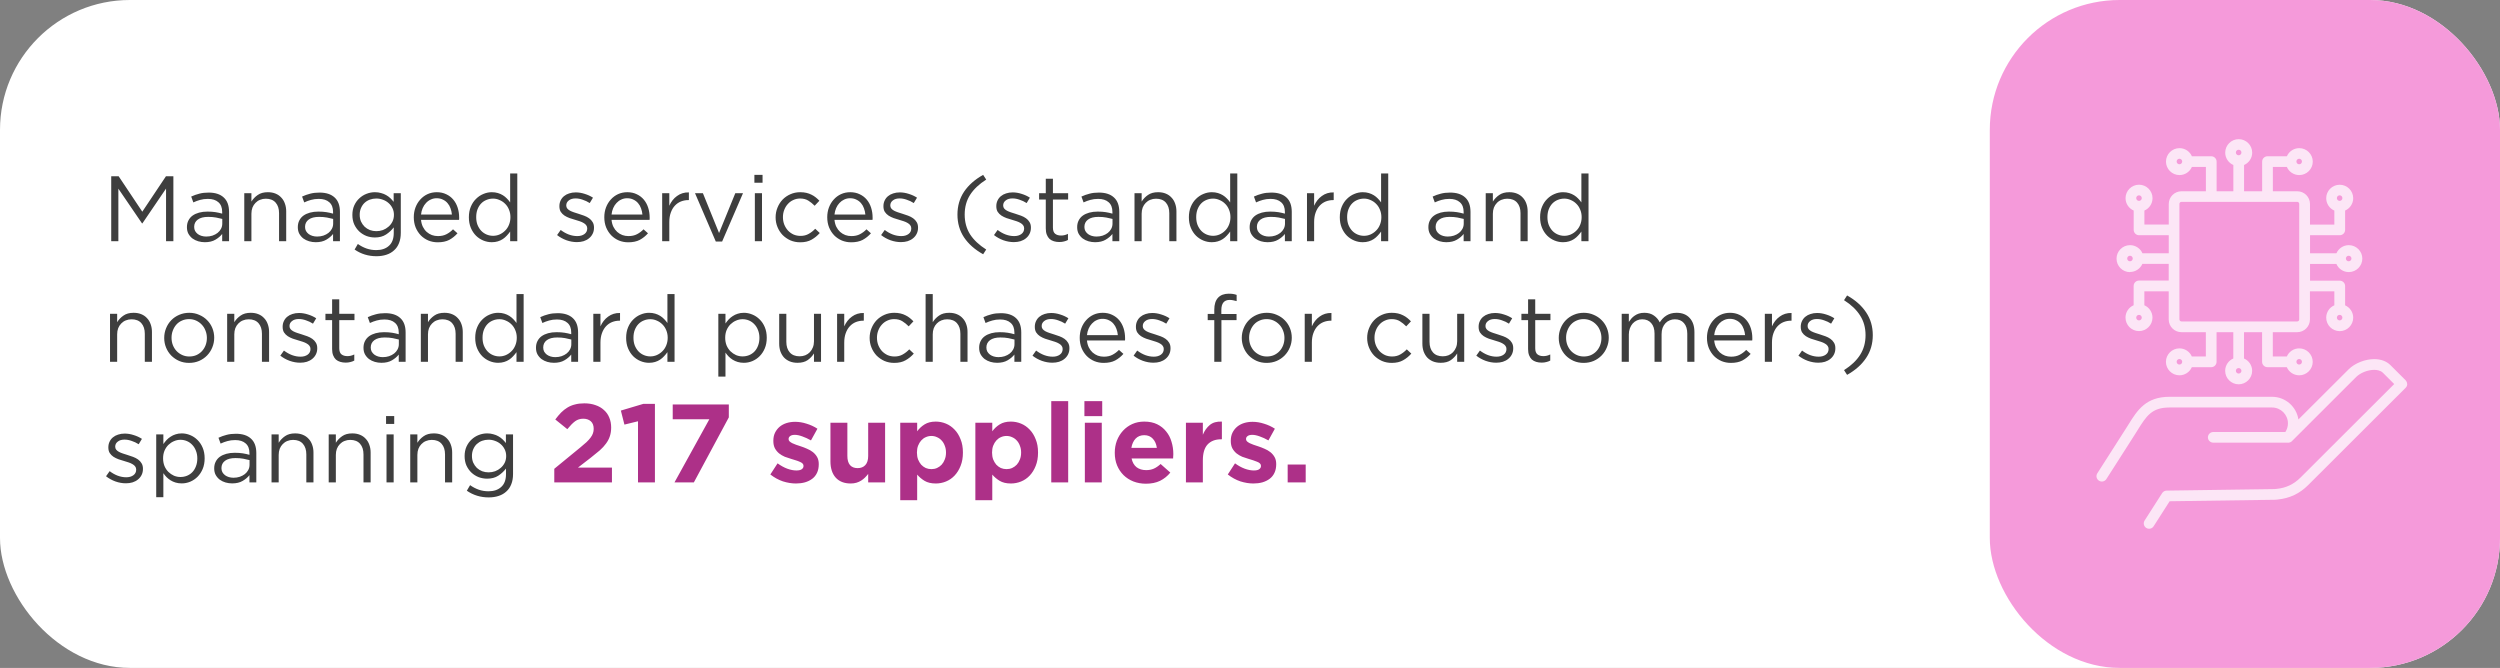 <svg width="539" height="144" viewBox="0 0 539 144" fill="none" xmlns="http://www.w3.org/2000/svg">
<rect x="0" y="0" width="539" height="144" fill="#808080" stroke="none"/>
<rect width="539" height="144" rx="28" fill="white"/>
<rect x="429" width="110" height="144" rx="28" fill="#F59ADA"/>
<path d="M35.8 40.66L30.7 48.16H30.62L25.52 40.68V52H23.98V38H25.58L30.68 45.64L35.78 38H37.38V52H35.8V40.66ZM44.823 42.88C44.21 42.88 43.65 42.953 43.143 43.1C42.65 43.233 42.163 43.413 41.683 43.64L41.223 42.38C41.797 42.113 42.377 41.907 42.963 41.76C43.55 41.6 44.223 41.52 44.983 41.52C46.397 41.52 47.483 41.873 48.243 42.58C49.003 43.273 49.383 44.307 49.383 45.68V52H47.903V50.44C47.543 50.907 47.057 51.32 46.443 51.68C45.843 52.04 45.083 52.22 44.163 52.22C43.683 52.22 43.21 52.153 42.743 52.02C42.29 51.887 41.877 51.687 41.503 51.42C41.143 51.14 40.85 50.8 40.623 50.4C40.41 50 40.303 49.527 40.303 48.98C40.303 48.433 40.41 47.953 40.623 47.54C40.837 47.113 41.137 46.76 41.523 46.48C41.923 46.2 42.39 45.987 42.923 45.84C43.47 45.693 44.07 45.62 44.723 45.62C45.39 45.62 45.97 45.66 46.463 45.74C46.957 45.82 47.437 45.927 47.903 46.06V45.7C47.903 44.767 47.63 44.067 47.083 43.6C46.55 43.12 45.797 42.88 44.823 42.88ZM44.883 46.76C43.91 46.76 43.163 46.953 42.643 47.34C42.123 47.727 41.863 48.253 41.863 48.92C41.863 49.253 41.93 49.547 42.063 49.8C42.21 50.053 42.403 50.273 42.643 50.46C42.883 50.633 43.157 50.767 43.463 50.86C43.783 50.953 44.117 51 44.463 51C44.943 51 45.39 50.933 45.803 50.8C46.23 50.653 46.597 50.46 46.903 50.22C47.223 49.967 47.47 49.673 47.643 49.34C47.83 48.993 47.923 48.613 47.923 48.2V47.2C47.537 47.093 47.09 46.993 46.583 46.9C46.09 46.807 45.523 46.76 44.883 46.76ZM54.205 46.08V52H52.665V41.66H54.205V43.46C54.552 42.9 55.005 42.427 55.565 42.04C56.125 41.64 56.852 41.44 57.745 41.44C58.372 41.44 58.925 41.54 59.405 41.74C59.899 41.94 60.312 42.227 60.645 42.6C60.992 42.96 61.252 43.393 61.425 43.9C61.612 44.407 61.705 44.967 61.705 45.58V52H60.165V45.96C60.165 45 59.919 44.24 59.425 43.68C58.932 43.12 58.225 42.84 57.305 42.84C56.865 42.84 56.452 42.92 56.065 43.08C55.692 43.227 55.365 43.447 55.085 43.74C54.805 44.02 54.585 44.36 54.425 44.76C54.279 45.16 54.205 45.6 54.205 46.08ZM68.73 42.88C68.116 42.88 67.556 42.953 67.049 43.1C66.556 43.233 66.07 43.413 65.59 43.64L65.129 42.38C65.703 42.113 66.283 41.907 66.87 41.76C67.456 41.6 68.129 41.52 68.889 41.52C70.303 41.52 71.389 41.873 72.15 42.58C72.909 43.273 73.29 44.307 73.29 45.68V52H71.809V50.44C71.45 50.907 70.963 51.32 70.35 51.68C69.749 52.04 68.99 52.22 68.07 52.22C67.59 52.22 67.116 52.153 66.65 52.02C66.196 51.887 65.783 51.687 65.409 51.42C65.049 51.14 64.756 50.8 64.529 50.4C64.316 50 64.21 49.527 64.21 48.98C64.21 48.433 64.316 47.953 64.529 47.54C64.743 47.113 65.043 46.76 65.43 46.48C65.829 46.2 66.296 45.987 66.829 45.84C67.376 45.693 67.976 45.62 68.629 45.62C69.296 45.62 69.876 45.66 70.37 45.74C70.863 45.82 71.343 45.927 71.809 46.06V45.7C71.809 44.767 71.536 44.067 70.99 43.6C70.456 43.12 69.703 42.88 68.73 42.88ZM68.79 46.76C67.816 46.76 67.07 46.953 66.549 47.34C66.029 47.727 65.769 48.253 65.769 48.92C65.769 49.253 65.836 49.547 65.969 49.8C66.116 50.053 66.309 50.273 66.549 50.46C66.79 50.633 67.063 50.767 67.37 50.86C67.689 50.953 68.023 51 68.37 51C68.85 51 69.296 50.933 69.71 50.8C70.136 50.653 70.503 50.46 70.809 50.22C71.129 49.967 71.376 49.673 71.549 49.34C71.736 48.993 71.829 48.613 71.829 48.2V47.2C71.443 47.093 70.996 46.993 70.49 46.9C69.996 46.807 69.43 46.76 68.79 46.76ZM86.412 50.2C86.412 51.04 86.285 51.773 86.032 52.4C85.792 53.027 85.438 53.547 84.972 53.96C84.518 54.387 83.965 54.707 83.312 54.92C82.672 55.133 81.952 55.24 81.152 55.24C80.285 55.24 79.458 55.12 78.672 54.88C77.885 54.64 77.145 54.28 76.452 53.8L77.152 52.6C77.752 53.027 78.378 53.353 79.032 53.58C79.685 53.807 80.385 53.92 81.132 53.92C82.278 53.92 83.192 53.607 83.872 52.98C84.552 52.367 84.892 51.453 84.892 50.24V49.02C84.438 49.62 83.885 50.133 83.232 50.56C82.578 50.987 81.778 51.2 80.832 51.2C80.205 51.2 79.598 51.093 79.012 50.88C78.438 50.653 77.925 50.333 77.472 49.92C77.018 49.493 76.652 48.98 76.372 48.38C76.105 47.78 75.972 47.1 75.972 46.34C75.972 45.58 76.105 44.9 76.372 44.3C76.652 43.687 77.018 43.173 77.472 42.76C77.925 42.333 78.445 42.007 79.032 41.78C79.618 41.553 80.218 41.44 80.832 41.44C81.312 41.44 81.752 41.5 82.152 41.62C82.565 41.727 82.932 41.873 83.252 42.06C83.585 42.247 83.885 42.467 84.152 42.72C84.418 42.973 84.658 43.24 84.872 43.52V41.66H86.412V50.2ZM84.932 46.32C84.932 45.787 84.825 45.307 84.612 44.88C84.398 44.44 84.112 44.067 83.752 43.76C83.405 43.453 83.005 43.22 82.552 43.06C82.098 42.887 81.625 42.8 81.132 42.8C80.638 42.8 80.172 42.88 79.732 43.04C79.305 43.2 78.925 43.433 78.592 43.74C78.272 44.047 78.018 44.42 77.832 44.86C77.645 45.287 77.552 45.767 77.552 46.3C77.552 46.833 77.645 47.32 77.832 47.76C78.032 48.187 78.292 48.56 78.612 48.88C78.945 49.187 79.325 49.427 79.752 49.6C80.192 49.76 80.652 49.84 81.132 49.84C81.625 49.84 82.098 49.76 82.552 49.6C83.005 49.427 83.405 49.187 83.752 48.88C84.112 48.573 84.398 48.207 84.612 47.78C84.825 47.34 84.932 46.853 84.932 46.32ZM90.773 47.4C90.826 47.96 90.96 48.46 91.173 48.9C91.386 49.327 91.659 49.693 91.993 50C92.326 50.293 92.7 50.52 93.113 50.68C93.526 50.827 93.96 50.9 94.413 50.9C95.133 50.9 95.746 50.767 96.253 50.5C96.773 50.233 97.246 49.88 97.673 49.44L98.633 50.3C98.113 50.887 97.519 51.36 96.853 51.72C96.186 52.067 95.359 52.24 94.373 52.24C93.666 52.24 92.999 52.113 92.373 51.86C91.746 51.593 91.2 51.227 90.733 50.76C90.266 50.28 89.893 49.707 89.613 49.04C89.346 48.373 89.213 47.64 89.213 46.84C89.213 46.093 89.333 45.393 89.573 44.74C89.826 44.073 90.173 43.5 90.613 43.02C91.053 42.527 91.573 42.14 92.173 41.86C92.786 41.58 93.453 41.44 94.173 41.44C94.933 41.44 95.613 41.587 96.213 41.88C96.813 42.16 97.32 42.547 97.733 43.04C98.146 43.533 98.46 44.113 98.673 44.78C98.886 45.447 98.993 46.16 98.993 46.92C98.993 46.987 98.993 47.06 98.993 47.14C98.993 47.22 98.986 47.307 98.973 47.4H90.773ZM90.773 46.26H97.433C97.393 45.793 97.293 45.347 97.133 44.92C96.986 44.493 96.773 44.12 96.493 43.8C96.226 43.48 95.893 43.227 95.493 43.04C95.106 42.84 94.653 42.74 94.133 42.74C93.68 42.74 93.26 42.833 92.873 43.02C92.486 43.193 92.146 43.44 91.853 43.76C91.559 44.067 91.32 44.433 91.133 44.86C90.946 45.287 90.826 45.753 90.773 46.26ZM111.529 52H109.989V49.92C109.775 50.227 109.535 50.52 109.269 50.8C109.015 51.08 108.729 51.327 108.409 51.54C108.089 51.753 107.729 51.92 107.329 52.04C106.942 52.16 106.509 52.22 106.029 52.22C105.402 52.22 104.795 52.1 104.209 51.86C103.622 51.62 103.095 51.273 102.629 50.82C102.162 50.353 101.789 49.787 101.509 49.12C101.229 48.453 101.089 47.693 101.089 46.84C101.089 45.987 101.229 45.227 101.509 44.56C101.789 43.893 102.162 43.333 102.629 42.88C103.095 42.413 103.622 42.06 104.209 41.82C104.795 41.567 105.402 41.44 106.029 41.44C106.509 41.44 106.949 41.5 107.349 41.62C107.749 41.74 108.109 41.9 108.429 42.1C108.749 42.3 109.035 42.533 109.289 42.8C109.555 43.067 109.789 43.347 109.989 43.64V37.4H111.529V52ZM110.049 46.82C110.049 46.22 109.942 45.673 109.729 45.18C109.529 44.687 109.249 44.267 108.889 43.92C108.542 43.573 108.142 43.307 107.689 43.12C107.249 42.92 106.789 42.82 106.309 42.82C105.802 42.82 105.329 42.913 104.889 43.1C104.449 43.273 104.062 43.533 103.729 43.88C103.409 44.213 103.149 44.633 102.949 45.14C102.762 45.633 102.669 46.193 102.669 46.82C102.669 47.433 102.762 47.987 102.949 48.48C103.149 48.973 103.415 49.4 103.749 49.76C104.082 50.107 104.469 50.373 104.909 50.56C105.349 50.747 105.815 50.84 106.309 50.84C106.789 50.84 107.249 50.747 107.689 50.56C108.142 50.36 108.542 50.087 108.889 49.74C109.249 49.393 109.529 48.973 109.729 48.48C109.942 47.973 110.049 47.42 110.049 46.82ZM128.066 49.1C128.066 49.593 127.966 50.033 127.766 50.42C127.579 50.793 127.319 51.113 126.986 51.38C126.666 51.647 126.279 51.853 125.826 52C125.386 52.133 124.906 52.2 124.386 52.2C123.639 52.2 122.886 52.067 122.126 51.8C121.366 51.52 120.693 51.147 120.106 50.68L120.886 49.58C121.446 50.007 122.026 50.333 122.626 50.56C123.239 50.787 123.853 50.9 124.466 50.9C125.093 50.9 125.606 50.753 126.006 50.46C126.406 50.167 126.606 49.767 126.606 49.26V49.22C126.606 48.967 126.533 48.747 126.386 48.56C126.253 48.373 126.066 48.213 125.826 48.08C125.586 47.933 125.306 47.807 124.986 47.7C124.679 47.593 124.359 47.493 124.026 47.4C123.626 47.28 123.219 47.153 122.806 47.02C122.406 46.873 122.039 46.693 121.706 46.48C121.386 46.267 121.119 46 120.906 45.68C120.706 45.36 120.606 44.96 120.606 44.48V44.44C120.606 44 120.693 43.6 120.866 43.24C121.039 42.867 121.279 42.553 121.586 42.3C121.906 42.033 122.279 41.833 122.706 41.7C123.146 41.553 123.619 41.48 124.126 41.48C124.766 41.48 125.413 41.587 126.066 41.8C126.719 42 127.313 42.273 127.846 42.62L127.146 43.78C126.666 43.473 126.159 43.233 125.626 43.06C125.106 42.873 124.593 42.78 124.086 42.78C123.473 42.78 122.986 42.927 122.626 43.22C122.266 43.5 122.086 43.853 122.086 44.28V44.32C122.086 44.56 122.159 44.773 122.306 44.96C122.453 45.133 122.646 45.287 122.886 45.42C123.139 45.553 123.426 45.673 123.746 45.78C124.066 45.887 124.399 45.993 124.746 46.1C125.146 46.22 125.539 46.353 125.926 46.5C126.326 46.647 126.686 46.833 127.006 47.06C127.326 47.287 127.579 47.56 127.766 47.88C127.966 48.2 128.066 48.593 128.066 49.06V49.1ZM131.847 47.4C131.9 47.96 132.034 48.46 132.247 48.9C132.46 49.327 132.734 49.693 133.067 50C133.4 50.293 133.774 50.52 134.187 50.68C134.6 50.827 135.034 50.9 135.487 50.9C136.207 50.9 136.82 50.767 137.327 50.5C137.847 50.233 138.32 49.88 138.747 49.44L139.707 50.3C139.187 50.887 138.594 51.36 137.927 51.72C137.26 52.067 136.434 52.24 135.447 52.24C134.74 52.24 134.074 52.113 133.447 51.86C132.82 51.593 132.274 51.227 131.807 50.76C131.34 50.28 130.967 49.707 130.687 49.04C130.42 48.373 130.287 47.64 130.287 46.84C130.287 46.093 130.407 45.393 130.647 44.74C130.9 44.073 131.247 43.5 131.687 43.02C132.127 42.527 132.647 42.14 133.247 41.86C133.86 41.58 134.527 41.44 135.247 41.44C136.007 41.44 136.687 41.587 137.287 41.88C137.887 42.16 138.394 42.547 138.807 43.04C139.22 43.533 139.534 44.113 139.747 44.78C139.96 45.447 140.067 46.16 140.067 46.92C140.067 46.987 140.067 47.06 140.067 47.14C140.067 47.22 140.06 47.307 140.047 47.4H131.847ZM131.847 46.26H138.507C138.467 45.793 138.367 45.347 138.207 44.92C138.06 44.493 137.847 44.12 137.567 43.8C137.3 43.48 136.967 43.227 136.567 43.04C136.18 42.84 135.727 42.74 135.207 42.74C134.754 42.74 134.334 42.833 133.947 43.02C133.56 43.193 133.22 43.44 132.927 43.76C132.634 44.067 132.394 44.433 132.207 44.86C132.02 45.287 131.9 45.753 131.847 46.26ZM144.303 47.88V52H142.763V41.66H144.303V44.36C144.49 43.933 144.723 43.54 145.003 43.18C145.283 42.82 145.603 42.513 145.963 42.26C146.323 41.993 146.716 41.793 147.143 41.66C147.57 41.527 148.03 41.467 148.523 41.48V43.14H148.403C147.843 43.14 147.31 43.24 146.803 43.44C146.31 43.64 145.876 43.94 145.503 44.34C145.13 44.74 144.836 45.24 144.623 45.84C144.41 46.427 144.303 47.107 144.303 47.88ZM155.028 50.24L158.528 41.66H160.188L155.688 52.08H154.328L149.848 41.66H151.548L155.028 50.24ZM164.407 39.4H162.647V37.7H164.407V39.4ZM164.287 52H162.747V41.66H164.287V52ZM176.741 50.24C176.221 50.827 175.627 51.307 174.961 51.68C174.307 52.053 173.494 52.24 172.521 52.24C171.761 52.24 171.054 52.1 170.401 51.82C169.761 51.527 169.201 51.14 168.721 50.66C168.254 50.167 167.887 49.593 167.621 48.94C167.354 48.287 167.221 47.593 167.221 46.86C167.221 46.127 167.354 45.433 167.621 44.78C167.887 44.113 168.254 43.533 168.721 43.04C169.201 42.547 169.761 42.16 170.401 41.88C171.054 41.587 171.761 41.44 172.521 41.44C173.014 41.44 173.461 41.487 173.861 41.58C174.261 41.673 174.627 41.807 174.961 41.98C175.294 42.14 175.601 42.333 175.881 42.56C176.161 42.787 176.421 43.027 176.661 43.28L175.641 44.36C175.227 43.933 174.774 43.567 174.281 43.26C173.801 42.953 173.207 42.8 172.501 42.8C171.981 42.8 171.494 42.907 171.041 43.12C170.587 43.32 170.194 43.607 169.861 43.98C169.527 44.34 169.267 44.767 169.081 45.26C168.894 45.74 168.801 46.26 168.801 46.82C168.801 47.38 168.894 47.907 169.081 48.4C169.281 48.893 169.547 49.327 169.881 49.7C170.227 50.06 170.627 50.347 171.081 50.56C171.547 50.76 172.054 50.86 172.601 50.86C173.267 50.86 173.854 50.713 174.361 50.42C174.881 50.127 175.347 49.76 175.761 49.32L176.741 50.24ZM179.913 47.4C179.967 47.96 180.1 48.46 180.313 48.9C180.527 49.327 180.8 49.693 181.133 50C181.467 50.293 181.84 50.52 182.253 50.68C182.667 50.827 183.1 50.9 183.553 50.9C184.273 50.9 184.887 50.767 185.393 50.5C185.913 50.233 186.387 49.88 186.813 49.44L187.773 50.3C187.253 50.887 186.66 51.36 185.993 51.72C185.327 52.067 184.5 52.24 183.513 52.24C182.807 52.24 182.14 52.113 181.513 51.86C180.887 51.593 180.34 51.227 179.873 50.76C179.407 50.28 179.033 49.707 178.753 49.04C178.487 48.373 178.353 47.64 178.353 46.84C178.353 46.093 178.473 45.393 178.713 44.74C178.967 44.073 179.313 43.5 179.753 43.02C180.193 42.527 180.713 42.14 181.313 41.86C181.927 41.58 182.593 41.44 183.313 41.44C184.073 41.44 184.753 41.587 185.353 41.88C185.953 42.16 186.46 42.547 186.873 43.04C187.287 43.533 187.6 44.113 187.813 44.78C188.027 45.447 188.133 46.16 188.133 46.92C188.133 46.987 188.133 47.06 188.133 47.14C188.133 47.22 188.127 47.307 188.113 47.4H179.913ZM179.913 46.26H186.573C186.533 45.793 186.433 45.347 186.273 44.92C186.127 44.493 185.913 44.12 185.633 43.8C185.367 43.48 185.033 43.227 184.633 43.04C184.247 42.84 183.793 42.74 183.273 42.74C182.82 42.74 182.4 42.833 182.013 43.02C181.627 43.193 181.287 43.44 180.993 43.76C180.7 44.067 180.46 44.433 180.273 44.86C180.087 45.287 179.967 45.753 179.913 46.26ZM197.929 49.1C197.929 49.593 197.829 50.033 197.629 50.42C197.443 50.793 197.183 51.113 196.849 51.38C196.529 51.647 196.143 51.853 195.689 52C195.249 52.133 194.769 52.2 194.249 52.2C193.503 52.2 192.749 52.067 191.989 51.8C191.229 51.52 190.556 51.147 189.969 50.68L190.749 49.58C191.309 50.007 191.889 50.333 192.489 50.56C193.103 50.787 193.716 50.9 194.329 50.9C194.956 50.9 195.469 50.753 195.869 50.46C196.269 50.167 196.469 49.767 196.469 49.26V49.22C196.469 48.967 196.396 48.747 196.249 48.56C196.116 48.373 195.929 48.213 195.689 48.08C195.449 47.933 195.169 47.807 194.849 47.7C194.543 47.593 194.223 47.493 193.889 47.4C193.489 47.28 193.083 47.153 192.669 47.02C192.269 46.873 191.903 46.693 191.569 46.48C191.249 46.267 190.983 46 190.769 45.68C190.569 45.36 190.469 44.96 190.469 44.48V44.44C190.469 44 190.556 43.6 190.729 43.24C190.903 42.867 191.143 42.553 191.449 42.3C191.769 42.033 192.143 41.833 192.569 41.7C193.009 41.553 193.483 41.48 193.989 41.48C194.629 41.48 195.276 41.587 195.929 41.8C196.583 42 197.176 42.273 197.709 42.62L197.009 43.78C196.529 43.473 196.023 43.233 195.489 43.06C194.969 42.873 194.456 42.78 193.949 42.78C193.336 42.78 192.849 42.927 192.489 43.22C192.129 43.5 191.949 43.853 191.949 44.28V44.32C191.949 44.56 192.023 44.773 192.169 44.96C192.316 45.133 192.509 45.287 192.749 45.42C193.003 45.553 193.289 45.673 193.609 45.78C193.929 45.887 194.263 45.993 194.609 46.1C195.009 46.22 195.403 46.353 195.789 46.5C196.189 46.647 196.549 46.833 196.869 47.06C197.189 47.287 197.443 47.56 197.629 47.88C197.829 48.2 197.929 48.593 197.929 49.06V49.1ZM212.626 38.72C211.093 39.693 209.933 40.793 209.146 42.02C208.373 43.233 207.986 44.647 207.986 46.26C207.986 47.873 208.373 49.293 209.146 50.52C209.933 51.733 211.093 52.827 212.626 53.8L211.966 54.82C210.18 53.82 208.806 52.607 207.846 51.18C206.9 49.753 206.426 48.113 206.426 46.26C206.426 44.407 206.9 42.767 207.846 41.34C208.806 39.913 210.18 38.7 211.966 37.7L212.626 38.72ZM222.265 49.1C222.265 49.593 222.165 50.033 221.965 50.42C221.779 50.793 221.519 51.113 221.185 51.38C220.865 51.647 220.479 51.853 220.025 52C219.585 52.133 219.105 52.2 218.585 52.2C217.839 52.2 217.085 52.067 216.325 51.8C215.565 51.52 214.892 51.147 214.305 50.68L215.085 49.58C215.645 50.007 216.225 50.333 216.825 50.56C217.439 50.787 218.052 50.9 218.665 50.9C219.292 50.9 219.805 50.753 220.205 50.46C220.605 50.167 220.805 49.767 220.805 49.26V49.22C220.805 48.967 220.732 48.747 220.585 48.56C220.452 48.373 220.265 48.213 220.025 48.08C219.785 47.933 219.505 47.807 219.185 47.7C218.879 47.593 218.559 47.493 218.225 47.4C217.825 47.28 217.419 47.153 217.005 47.02C216.605 46.873 216.239 46.693 215.905 46.48C215.585 46.267 215.319 46 215.105 45.68C214.905 45.36 214.805 44.96 214.805 44.48V44.44C214.805 44 214.892 43.6 215.065 43.24C215.239 42.867 215.479 42.553 215.785 42.3C216.105 42.033 216.479 41.833 216.905 41.7C217.345 41.553 217.819 41.48 218.325 41.48C218.965 41.48 219.612 41.587 220.265 41.8C220.919 42 221.512 42.273 222.045 42.62L221.345 43.78C220.865 43.473 220.359 43.233 219.825 43.06C219.305 42.873 218.792 42.78 218.285 42.78C217.672 42.78 217.185 42.927 216.825 43.22C216.465 43.5 216.285 43.853 216.285 44.28V44.32C216.285 44.56 216.359 44.773 216.505 44.96C216.652 45.133 216.845 45.287 217.085 45.42C217.339 45.553 217.625 45.673 217.945 45.78C218.265 45.887 218.599 45.993 218.945 46.1C219.345 46.22 219.739 46.353 220.125 46.5C220.525 46.647 220.885 46.833 221.205 47.06C221.525 47.287 221.779 47.56 221.965 47.88C222.165 48.2 222.265 48.593 222.265 49.06V49.1ZM227.011 43.02V49.06C227.011 49.7 227.171 50.147 227.491 50.4C227.811 50.653 228.231 50.78 228.751 50.78C229.018 50.78 229.264 50.753 229.491 50.7C229.731 50.647 229.984 50.553 230.251 50.42V51.74C229.984 51.887 229.698 51.993 229.391 52.06C229.098 52.14 228.764 52.18 228.391 52.18C227.978 52.18 227.591 52.127 227.231 52.02C226.871 51.913 226.558 51.747 226.291 51.52C226.038 51.28 225.838 50.973 225.691 50.6C225.544 50.227 225.471 49.78 225.471 49.26V43.02H224.031V41.66H225.471V38.54H227.011V41.66H230.291V43.02H227.011ZM236.757 42.88C236.144 42.88 235.584 42.953 235.077 43.1C234.584 43.233 234.097 43.413 233.617 43.64L233.157 42.38C233.73 42.113 234.31 41.907 234.897 41.76C235.484 41.6 236.157 41.52 236.917 41.52C238.33 41.52 239.417 41.873 240.177 42.58C240.937 43.273 241.317 44.307 241.317 45.68V52H239.837V50.44C239.477 50.907 238.99 51.32 238.377 51.68C237.777 52.04 237.017 52.22 236.097 52.22C235.617 52.22 235.144 52.153 234.677 52.02C234.224 51.887 233.81 51.687 233.437 51.42C233.077 51.14 232.784 50.8 232.557 50.4C232.344 50 232.237 49.527 232.237 48.98C232.237 48.433 232.344 47.953 232.557 47.54C232.77 47.113 233.07 46.76 233.457 46.48C233.857 46.2 234.324 45.987 234.857 45.84C235.404 45.693 236.004 45.62 236.657 45.62C237.324 45.62 237.904 45.66 238.397 45.74C238.89 45.82 239.37 45.927 239.837 46.06V45.7C239.837 44.767 239.564 44.067 239.017 43.6C238.484 43.12 237.73 42.88 236.757 42.88ZM236.817 46.76C235.844 46.76 235.097 46.953 234.577 47.34C234.057 47.727 233.797 48.253 233.797 48.92C233.797 49.253 233.864 49.547 233.997 49.8C234.144 50.053 234.337 50.273 234.577 50.46C234.817 50.633 235.09 50.767 235.397 50.86C235.717 50.953 236.05 51 236.397 51C236.877 51 237.324 50.933 237.737 50.8C238.164 50.653 238.53 50.46 238.837 50.22C239.157 49.967 239.404 49.673 239.577 49.34C239.764 48.993 239.857 48.613 239.857 48.2V47.2C239.47 47.093 239.024 46.993 238.517 46.9C238.024 46.807 237.457 46.76 236.817 46.76ZM246.139 46.08V52H244.599V41.66H246.139V43.46C246.486 42.9 246.939 42.427 247.499 42.04C248.059 41.64 248.786 41.44 249.679 41.44C250.306 41.44 250.859 41.54 251.339 41.74C251.832 41.94 252.246 42.227 252.579 42.6C252.926 42.96 253.186 43.393 253.359 43.9C253.546 44.407 253.639 44.967 253.639 45.58V52H252.099V45.96C252.099 45 251.852 44.24 251.359 43.68C250.866 43.12 250.159 42.84 249.239 42.84C248.799 42.84 248.386 42.92 247.999 43.08C247.626 43.227 247.299 43.447 247.019 43.74C246.739 44.02 246.519 44.36 246.359 44.76C246.212 45.16 246.139 45.6 246.139 46.08ZM266.763 52H265.223V49.92C265.01 50.227 264.77 50.52 264.503 50.8C264.25 51.08 263.963 51.327 263.643 51.54C263.323 51.753 262.963 51.92 262.563 52.04C262.176 52.16 261.743 52.22 261.263 52.22C260.636 52.22 260.03 52.1 259.443 51.86C258.856 51.62 258.33 51.273 257.863 50.82C257.396 50.353 257.023 49.787 256.743 49.12C256.463 48.453 256.323 47.693 256.323 46.84C256.323 45.987 256.463 45.227 256.743 44.56C257.023 43.893 257.396 43.333 257.863 42.88C258.33 42.413 258.856 42.06 259.443 41.82C260.03 41.567 260.636 41.44 261.263 41.44C261.743 41.44 262.183 41.5 262.583 41.62C262.983 41.74 263.343 41.9 263.663 42.1C263.983 42.3 264.27 42.533 264.523 42.8C264.79 43.067 265.023 43.347 265.223 43.64V37.4H266.763V52ZM265.283 46.82C265.283 46.22 265.176 45.673 264.963 45.18C264.763 44.687 264.483 44.267 264.123 43.92C263.776 43.573 263.376 43.307 262.923 43.12C262.483 42.92 262.023 42.82 261.543 42.82C261.036 42.82 260.563 42.913 260.123 43.1C259.683 43.273 259.296 43.533 258.963 43.88C258.643 44.213 258.383 44.633 258.183 45.14C257.996 45.633 257.903 46.193 257.903 46.82C257.903 47.433 257.996 47.987 258.183 48.48C258.383 48.973 258.65 49.4 258.983 49.76C259.316 50.107 259.703 50.373 260.143 50.56C260.583 50.747 261.05 50.84 261.543 50.84C262.023 50.84 262.483 50.747 262.923 50.56C263.376 50.36 263.776 50.087 264.123 49.74C264.483 49.393 264.763 48.973 264.963 48.48C265.176 47.973 265.283 47.42 265.283 46.82ZM273.944 42.88C273.331 42.88 272.771 42.953 272.264 43.1C271.771 43.233 271.284 43.413 270.804 43.64L270.344 42.38C270.918 42.113 271.498 41.907 272.084 41.76C272.671 41.6 273.344 41.52 274.104 41.52C275.518 41.52 276.604 41.873 277.364 42.58C278.124 43.273 278.504 44.307 278.504 45.68V52H277.024V50.44C276.664 50.907 276.178 51.32 275.564 51.68C274.964 52.04 274.204 52.22 273.284 52.22C272.804 52.22 272.331 52.153 271.864 52.02C271.411 51.887 270.998 51.687 270.624 51.42C270.264 51.14 269.971 50.8 269.744 50.4C269.531 50 269.424 49.527 269.424 48.98C269.424 48.433 269.531 47.953 269.744 47.54C269.958 47.113 270.258 46.76 270.644 46.48C271.044 46.2 271.511 45.987 272.044 45.84C272.591 45.693 273.191 45.62 273.844 45.62C274.511 45.62 275.091 45.66 275.584 45.74C276.078 45.82 276.558 45.927 277.024 46.06V45.7C277.024 44.767 276.751 44.067 276.204 43.6C275.671 43.12 274.918 42.88 273.944 42.88ZM274.004 46.76C273.031 46.76 272.284 46.953 271.764 47.34C271.244 47.727 270.984 48.253 270.984 48.92C270.984 49.253 271.051 49.547 271.184 49.8C271.331 50.053 271.524 50.273 271.764 50.46C272.004 50.633 272.278 50.767 272.584 50.86C272.904 50.953 273.238 51 273.584 51C274.064 51 274.511 50.933 274.924 50.8C275.351 50.653 275.718 50.46 276.024 50.22C276.344 49.967 276.591 49.673 276.764 49.34C276.951 48.993 277.044 48.613 277.044 48.2V47.2C276.658 47.093 276.211 46.993 275.704 46.9C275.211 46.807 274.644 46.76 274.004 46.76ZM283.326 47.88V52H281.786V41.66H283.326V44.36C283.513 43.933 283.746 43.54 284.026 43.18C284.306 42.82 284.626 42.513 284.986 42.26C285.346 41.993 285.74 41.793 286.166 41.66C286.593 41.527 287.053 41.467 287.546 41.48V43.14H287.426C286.866 43.14 286.333 43.24 285.826 43.44C285.333 43.64 284.9 43.94 284.526 44.34C284.153 44.74 283.86 45.24 283.646 45.84C283.433 46.427 283.326 47.107 283.326 47.88ZM299.302 52H297.762V49.92C297.549 50.227 297.309 50.52 297.042 50.8C296.789 51.08 296.502 51.327 296.182 51.54C295.862 51.753 295.502 51.92 295.102 52.04C294.716 52.16 294.282 52.22 293.802 52.22C293.176 52.22 292.569 52.1 291.982 51.86C291.396 51.62 290.869 51.273 290.402 50.82C289.936 50.353 289.562 49.787 289.282 49.12C289.002 48.453 288.862 47.693 288.862 46.84C288.862 45.987 289.002 45.227 289.282 44.56C289.562 43.893 289.936 43.333 290.402 42.88C290.869 42.413 291.396 42.06 291.982 41.82C292.569 41.567 293.176 41.44 293.802 41.44C294.282 41.44 294.722 41.5 295.122 41.62C295.522 41.74 295.882 41.9 296.202 42.1C296.522 42.3 296.809 42.533 297.062 42.8C297.329 43.067 297.562 43.347 297.762 43.64V37.4H299.302V52ZM297.822 46.82C297.822 46.22 297.716 45.673 297.502 45.18C297.302 44.687 297.022 44.267 296.662 43.92C296.316 43.573 295.916 43.307 295.462 43.12C295.022 42.92 294.562 42.82 294.082 42.82C293.576 42.82 293.102 42.913 292.662 43.1C292.222 43.273 291.836 43.533 291.502 43.88C291.182 44.213 290.922 44.633 290.722 45.14C290.536 45.633 290.442 46.193 290.442 46.82C290.442 47.433 290.536 47.987 290.722 48.48C290.922 48.973 291.189 49.4 291.522 49.76C291.856 50.107 292.242 50.373 292.682 50.56C293.122 50.747 293.589 50.84 294.082 50.84C294.562 50.84 295.022 50.747 295.462 50.56C295.916 50.36 296.316 50.087 296.662 49.74C297.022 49.393 297.302 48.973 297.502 48.48C297.716 47.973 297.822 47.42 297.822 46.82ZM312.48 42.88C311.866 42.88 311.306 42.953 310.8 43.1C310.306 43.233 309.82 43.413 309.34 43.64L308.88 42.38C309.453 42.113 310.033 41.907 310.62 41.76C311.206 41.6 311.88 41.52 312.64 41.52C314.053 41.52 315.14 41.873 315.9 42.58C316.66 43.273 317.04 44.307 317.04 45.68V52H315.56V50.44C315.2 50.907 314.713 51.32 314.1 51.68C313.5 52.04 312.74 52.22 311.82 52.22C311.34 52.22 310.866 52.153 310.4 52.02C309.946 51.887 309.533 51.687 309.16 51.42C308.8 51.14 308.506 50.8 308.28 50.4C308.066 50 307.96 49.527 307.96 48.98C307.96 48.433 308.066 47.953 308.28 47.54C308.493 47.113 308.793 46.76 309.18 46.48C309.58 46.2 310.046 45.987 310.58 45.84C311.126 45.693 311.726 45.62 312.38 45.62C313.046 45.62 313.626 45.66 314.12 45.74C314.613 45.82 315.093 45.927 315.56 46.06V45.7C315.56 44.767 315.286 44.067 314.74 43.6C314.206 43.12 313.453 42.88 312.48 42.88ZM312.54 46.76C311.566 46.76 310.82 46.953 310.3 47.34C309.78 47.727 309.52 48.253 309.52 48.92C309.52 49.253 309.586 49.547 309.72 49.8C309.866 50.053 310.06 50.273 310.3 50.46C310.54 50.633 310.813 50.767 311.12 50.86C311.44 50.953 311.773 51 312.12 51C312.6 51 313.046 50.933 313.46 50.8C313.886 50.653 314.253 50.46 314.56 50.22C314.88 49.967 315.126 49.673 315.3 49.34C315.486 48.993 315.58 48.613 315.58 48.2V47.2C315.193 47.093 314.746 46.993 314.24 46.9C313.746 46.807 313.18 46.76 312.54 46.76ZM321.862 46.08V52H320.322V41.66H321.862V43.46C322.208 42.9 322.662 42.427 323.222 42.04C323.782 41.64 324.508 41.44 325.402 41.44C326.028 41.44 326.582 41.54 327.062 41.74C327.555 41.94 327.968 42.227 328.302 42.6C328.648 42.96 328.908 43.393 329.082 43.9C329.268 44.407 329.362 44.967 329.362 45.58V52H327.822V45.96C327.822 45 327.575 44.24 327.082 43.68C326.588 43.12 325.882 42.84 324.962 42.84C324.522 42.84 324.108 42.92 323.722 43.08C323.348 43.227 323.022 43.447 322.742 43.74C322.462 44.02 322.242 44.36 322.082 44.76C321.935 45.16 321.862 45.6 321.862 46.08ZM342.486 52H340.946V49.92C340.732 50.227 340.492 50.52 340.226 50.8C339.972 51.08 339.686 51.327 339.366 51.54C339.046 51.753 338.686 51.92 338.286 52.04C337.899 52.16 337.466 52.22 336.986 52.22C336.359 52.22 335.752 52.1 335.166 51.86C334.579 51.62 334.052 51.273 333.586 50.82C333.119 50.353 332.746 49.787 332.466 49.12C332.186 48.453 332.046 47.693 332.046 46.84C332.046 45.987 332.186 45.227 332.466 44.56C332.746 43.893 333.119 43.333 333.586 42.88C334.052 42.413 334.579 42.06 335.166 41.82C335.752 41.567 336.359 41.44 336.986 41.44C337.466 41.44 337.906 41.5 338.306 41.62C338.706 41.74 339.066 41.9 339.386 42.1C339.706 42.3 339.992 42.533 340.246 42.8C340.512 43.067 340.746 43.347 340.946 43.64V37.4H342.486V52ZM341.006 46.82C341.006 46.22 340.899 45.673 340.686 45.18C340.486 44.687 340.206 44.267 339.846 43.92C339.499 43.573 339.099 43.307 338.646 43.12C338.206 42.92 337.746 42.82 337.266 42.82C336.759 42.82 336.286 42.913 335.846 43.1C335.406 43.273 335.019 43.533 334.686 43.88C334.366 44.213 334.106 44.633 333.906 45.14C333.719 45.633 333.626 46.193 333.626 46.82C333.626 47.433 333.719 47.987 333.906 48.48C334.106 48.973 334.372 49.4 334.706 49.76C335.039 50.107 335.426 50.373 335.866 50.56C336.306 50.747 336.772 50.84 337.266 50.84C337.746 50.84 338.206 50.747 338.646 50.56C339.099 50.36 339.499 50.087 339.846 49.74C340.206 49.393 340.486 48.973 340.686 48.48C340.899 47.973 341.006 47.42 341.006 46.82ZM25.26 72.08V78H23.72V67.66H25.26V69.46C25.607 68.9 26.06 68.427 26.62 68.04C27.18 67.64 27.907 67.44 28.8 67.44C29.427 67.44 29.98 67.54 30.46 67.74C30.953 67.94 31.367 68.227 31.7 68.6C32.047 68.96 32.307 69.393 32.48 69.9C32.667 70.407 32.76 70.967 32.76 71.58V78H31.22V71.96C31.22 71 30.973 70.24 30.48 69.68C29.987 69.12 29.28 68.84 28.36 68.84C27.92 68.84 27.507 68.92 27.12 69.08C26.747 69.227 26.42 69.447 26.14 69.74C25.86 70.02 25.64 70.36 25.48 70.76C25.333 71.16 25.26 71.6 25.26 72.08ZM46.184 72.82C46.184 73.553 46.044 74.253 45.764 74.92C45.498 75.573 45.124 76.147 44.644 76.64C44.164 77.133 43.591 77.527 42.924 77.82C42.258 78.1 41.538 78.24 40.764 78.24C39.991 78.24 39.278 78.1 38.624 77.82C37.971 77.527 37.404 77.14 36.924 76.66C36.444 76.167 36.071 75.593 35.804 74.94C35.538 74.287 35.404 73.593 35.404 72.86C35.404 72.127 35.538 71.433 35.804 70.78C36.071 70.113 36.444 69.533 36.924 69.04C37.404 68.547 37.971 68.16 38.624 67.88C39.291 67.587 40.018 67.44 40.804 67.44C41.578 67.44 42.291 67.587 42.944 67.88C43.611 68.16 44.184 68.547 44.664 69.04C45.144 69.52 45.518 70.087 45.784 70.74C46.051 71.393 46.184 72.087 46.184 72.82ZM44.604 72.86C44.604 72.3 44.504 71.773 44.304 71.28C44.118 70.787 43.851 70.36 43.504 70C43.158 69.627 42.751 69.333 42.284 69.12C41.818 68.907 41.311 68.8 40.764 68.8C40.204 68.8 39.691 68.907 39.224 69.12C38.758 69.32 38.358 69.607 38.024 69.98C37.704 70.34 37.451 70.767 37.264 71.26C37.078 71.74 36.984 72.26 36.984 72.82C36.984 73.38 37.078 73.907 37.264 74.4C37.464 74.893 37.731 75.32 38.064 75.68C38.411 76.04 38.818 76.327 39.284 76.54C39.751 76.753 40.258 76.86 40.804 76.86C41.364 76.86 41.878 76.76 42.344 76.56C42.811 76.347 43.211 76.06 43.544 75.7C43.878 75.34 44.138 74.92 44.324 74.44C44.511 73.947 44.604 73.42 44.604 72.86ZM50.514 72.08V78H48.974V67.66H50.514V69.46C50.861 68.9 51.314 68.427 51.874 68.04C52.434 67.64 53.161 67.44 54.054 67.44C54.681 67.44 55.234 67.54 55.714 67.74C56.207 67.94 56.621 68.227 56.954 68.6C57.301 68.96 57.561 69.393 57.734 69.9C57.921 70.407 58.014 70.967 58.014 71.58V78H56.474V71.96C56.474 71 56.227 70.24 55.734 69.68C55.241 69.12 54.534 68.84 53.614 68.84C53.174 68.84 52.761 68.92 52.374 69.08C52.001 69.227 51.674 69.447 51.394 69.74C51.114 70.02 50.894 70.36 50.734 70.76C50.587 71.16 50.514 71.6 50.514 72.08ZM68.398 75.1C68.398 75.593 68.298 76.033 68.098 76.42C67.912 76.793 67.651 77.113 67.318 77.38C66.998 77.647 66.612 77.853 66.158 78C65.718 78.133 65.238 78.2 64.718 78.2C63.971 78.2 63.218 78.067 62.458 77.8C61.698 77.52 61.025 77.147 60.438 76.68L61.218 75.58C61.778 76.007 62.358 76.333 62.958 76.56C63.572 76.787 64.185 76.9 64.798 76.9C65.425 76.9 65.938 76.753 66.338 76.46C66.738 76.167 66.938 75.767 66.938 75.26V75.22C66.938 74.967 66.865 74.747 66.718 74.56C66.585 74.373 66.398 74.213 66.158 74.08C65.918 73.933 65.638 73.807 65.318 73.7C65.011 73.593 64.692 73.493 64.358 73.4C63.958 73.28 63.551 73.153 63.138 73.02C62.738 72.873 62.371 72.693 62.038 72.48C61.718 72.267 61.452 72 61.238 71.68C61.038 71.36 60.938 70.96 60.938 70.48V70.44C60.938 70 61.025 69.6 61.198 69.24C61.371 68.867 61.611 68.553 61.918 68.3C62.238 68.033 62.611 67.833 63.038 67.7C63.478 67.553 63.952 67.48 64.458 67.48C65.098 67.48 65.745 67.587 66.398 67.8C67.052 68 67.645 68.273 68.178 68.62L67.478 69.78C66.998 69.473 66.492 69.233 65.958 69.06C65.438 68.873 64.925 68.78 64.418 68.78C63.805 68.78 63.318 68.927 62.958 69.22C62.598 69.5 62.418 69.853 62.418 70.28V70.32C62.418 70.56 62.492 70.773 62.638 70.96C62.785 71.133 62.978 71.287 63.218 71.42C63.471 71.553 63.758 71.673 64.078 71.78C64.398 71.887 64.731 71.993 65.078 72.1C65.478 72.22 65.871 72.353 66.258 72.5C66.658 72.647 67.018 72.833 67.338 73.06C67.658 73.287 67.912 73.56 68.098 73.88C68.298 74.2 68.398 74.593 68.398 75.06V75.1ZM73.144 69.02V75.06C73.144 75.7 73.304 76.147 73.624 76.4C73.944 76.653 74.364 76.78 74.884 76.78C75.15 76.78 75.397 76.753 75.624 76.7C75.864 76.647 76.117 76.553 76.384 76.42V77.74C76.117 77.887 75.83 77.993 75.524 78.06C75.23 78.14 74.897 78.18 74.524 78.18C74.11 78.18 73.724 78.127 73.364 78.02C73.004 77.913 72.69 77.747 72.424 77.52C72.17 77.28 71.97 76.973 71.824 76.6C71.677 76.227 71.604 75.78 71.604 75.26V69.02H70.164V67.66H71.604V64.54H73.144V67.66H76.424V69.02H73.144ZM82.89 68.88C82.276 68.88 81.716 68.953 81.21 69.1C80.716 69.233 80.23 69.413 79.75 69.64L79.29 68.38C79.863 68.113 80.443 67.907 81.03 67.76C81.616 67.6 82.29 67.52 83.05 67.52C84.463 67.52 85.55 67.873 86.31 68.58C87.07 69.273 87.45 70.307 87.45 71.68V78H85.97V76.44C85.61 76.907 85.123 77.32 84.51 77.68C83.91 78.04 83.15 78.22 82.23 78.22C81.75 78.22 81.276 78.153 80.81 78.02C80.356 77.887 79.943 77.687 79.57 77.42C79.21 77.14 78.916 76.8 78.69 76.4C78.476 76 78.37 75.527 78.37 74.98C78.37 74.433 78.476 73.953 78.69 73.54C78.903 73.113 79.203 72.76 79.59 72.48C79.99 72.2 80.456 71.987 80.99 71.84C81.536 71.693 82.136 71.62 82.79 71.62C83.456 71.62 84.036 71.66 84.53 71.74C85.023 71.82 85.503 71.927 85.97 72.06V71.7C85.97 70.767 85.696 70.067 85.15 69.6C84.616 69.12 83.863 68.88 82.89 68.88ZM82.95 72.76C81.976 72.76 81.23 72.953 80.71 73.34C80.19 73.727 79.93 74.253 79.93 74.92C79.93 75.253 79.996 75.547 80.13 75.8C80.276 76.053 80.47 76.273 80.71 76.46C80.95 76.633 81.223 76.767 81.53 76.86C81.85 76.953 82.183 77 82.53 77C83.01 77 83.456 76.933 83.87 76.8C84.296 76.653 84.663 76.46 84.97 76.22C85.29 75.967 85.536 75.673 85.71 75.34C85.896 74.993 85.99 74.613 85.99 74.2V73.2C85.603 73.093 85.156 72.993 84.65 72.9C84.156 72.807 83.59 72.76 82.95 72.76ZM92.272 72.08V78H90.732V67.66H92.272V69.46C92.618 68.9 93.072 68.427 93.632 68.04C94.192 67.64 94.918 67.44 95.812 67.44C96.438 67.44 96.992 67.54 97.472 67.74C97.965 67.94 98.378 68.227 98.712 68.6C99.058 68.96 99.318 69.393 99.492 69.9C99.678 70.407 99.772 70.967 99.772 71.58V78H98.232V71.96C98.232 71 97.985 70.24 97.492 69.68C96.998 69.12 96.292 68.84 95.372 68.84C94.932 68.84 94.518 68.92 94.132 69.08C93.758 69.227 93.432 69.447 93.152 69.74C92.872 70.02 92.652 70.36 92.492 70.76C92.345 71.16 92.272 71.6 92.272 72.08ZM112.896 78H111.356V75.92C111.143 76.227 110.903 76.52 110.636 76.8C110.383 77.08 110.096 77.327 109.776 77.54C109.456 77.753 109.096 77.92 108.696 78.04C108.309 78.16 107.876 78.22 107.396 78.22C106.769 78.22 106.163 78.1 105.576 77.86C104.989 77.62 104.463 77.273 103.996 76.82C103.529 76.353 103.156 75.787 102.876 75.12C102.596 74.453 102.456 73.693 102.456 72.84C102.456 71.987 102.596 71.227 102.876 70.56C103.156 69.893 103.529 69.333 103.996 68.88C104.463 68.413 104.989 68.06 105.576 67.82C106.163 67.567 106.769 67.44 107.396 67.44C107.876 67.44 108.316 67.5 108.716 67.62C109.116 67.74 109.476 67.9 109.796 68.1C110.116 68.3 110.403 68.533 110.656 68.8C110.923 69.067 111.156 69.347 111.356 69.64V63.4H112.896V78ZM111.416 72.82C111.416 72.22 111.309 71.673 111.096 71.18C110.896 70.687 110.616 70.267 110.256 69.92C109.909 69.573 109.509 69.307 109.056 69.12C108.616 68.92 108.156 68.82 107.676 68.82C107.169 68.82 106.696 68.913 106.256 69.1C105.816 69.273 105.429 69.533 105.096 69.88C104.776 70.213 104.516 70.633 104.316 71.14C104.129 71.633 104.036 72.193 104.036 72.82C104.036 73.433 104.129 73.987 104.316 74.48C104.516 74.973 104.783 75.4 105.116 75.76C105.449 76.107 105.836 76.373 106.276 76.56C106.716 76.747 107.183 76.84 107.676 76.84C108.156 76.84 108.616 76.747 109.056 76.56C109.509 76.36 109.909 76.087 110.256 75.74C110.616 75.393 110.896 74.973 111.096 74.48C111.309 73.973 111.416 73.42 111.416 72.82ZM120.077 68.88C119.464 68.88 118.904 68.953 118.397 69.1C117.904 69.233 117.417 69.413 116.937 69.64L116.477 68.38C117.051 68.113 117.631 67.907 118.217 67.76C118.804 67.6 119.477 67.52 120.237 67.52C121.651 67.52 122.737 67.873 123.497 68.58C124.257 69.273 124.637 70.307 124.637 71.68V78H123.157V76.44C122.797 76.907 122.311 77.32 121.697 77.68C121.097 78.04 120.337 78.22 119.417 78.22C118.937 78.22 118.464 78.153 117.997 78.02C117.544 77.887 117.131 77.687 116.757 77.42C116.397 77.14 116.104 76.8 115.877 76.4C115.664 76 115.557 75.527 115.557 74.98C115.557 74.433 115.664 73.953 115.877 73.54C116.091 73.113 116.391 72.76 116.777 72.48C117.177 72.2 117.644 71.987 118.177 71.84C118.724 71.693 119.324 71.62 119.977 71.62C120.644 71.62 121.224 71.66 121.717 71.74C122.211 71.82 122.691 71.927 123.157 72.06V71.7C123.157 70.767 122.884 70.067 122.337 69.6C121.804 69.12 121.051 68.88 120.077 68.88ZM120.137 72.76C119.164 72.76 118.417 72.953 117.897 73.34C117.377 73.727 117.117 74.253 117.117 74.92C117.117 75.253 117.184 75.547 117.317 75.8C117.464 76.053 117.657 76.273 117.897 76.46C118.137 76.633 118.411 76.767 118.717 76.86C119.037 76.953 119.371 77 119.717 77C120.197 77 120.644 76.933 121.057 76.8C121.484 76.653 121.851 76.46 122.157 76.22C122.477 75.967 122.724 75.673 122.897 75.34C123.084 74.993 123.177 74.613 123.177 74.2V73.2C122.791 73.093 122.344 72.993 121.837 72.9C121.344 72.807 120.777 72.76 120.137 72.76ZM129.459 73.88V78H127.919V67.66H129.459V70.36C129.646 69.933 129.879 69.54 130.159 69.18C130.439 68.82 130.759 68.513 131.119 68.26C131.479 67.993 131.873 67.793 132.299 67.66C132.726 67.527 133.186 67.467 133.679 67.48V69.14H133.559C132.999 69.14 132.466 69.24 131.959 69.44C131.466 69.64 131.033 69.94 130.659 70.34C130.286 70.74 129.993 71.24 129.779 71.84C129.566 72.427 129.459 73.107 129.459 73.88ZM145.435 78H143.895V75.92C143.682 76.227 143.442 76.52 143.175 76.8C142.922 77.08 142.635 77.327 142.315 77.54C141.995 77.753 141.635 77.92 141.235 78.04C140.848 78.16 140.415 78.22 139.935 78.22C139.308 78.22 138.702 78.1 138.115 77.86C137.528 77.62 137.002 77.273 136.535 76.82C136.068 76.353 135.695 75.787 135.415 75.12C135.135 74.453 134.995 73.693 134.995 72.84C134.995 71.987 135.135 71.227 135.415 70.56C135.695 69.893 136.068 69.333 136.535 68.88C137.002 68.413 137.528 68.06 138.115 67.82C138.702 67.567 139.308 67.44 139.935 67.44C140.415 67.44 140.855 67.5 141.255 67.62C141.655 67.74 142.015 67.9 142.335 68.1C142.655 68.3 142.942 68.533 143.195 68.8C143.462 69.067 143.695 69.347 143.895 69.64V63.4H145.435V78ZM143.955 72.82C143.955 72.22 143.848 71.673 143.635 71.18C143.435 70.687 143.155 70.267 142.795 69.92C142.448 69.573 142.048 69.307 141.595 69.12C141.155 68.92 140.695 68.82 140.215 68.82C139.708 68.82 139.235 68.913 138.795 69.1C138.355 69.273 137.968 69.533 137.635 69.88C137.315 70.213 137.055 70.633 136.855 71.14C136.668 71.633 136.575 72.193 136.575 72.82C136.575 73.433 136.668 73.987 136.855 74.48C137.055 74.973 137.322 75.4 137.655 75.76C137.988 76.107 138.375 76.373 138.815 76.56C139.255 76.747 139.722 76.84 140.215 76.84C140.695 76.84 141.155 76.747 141.595 76.56C142.048 76.36 142.448 76.087 142.795 75.74C143.155 75.393 143.435 74.973 143.635 74.48C143.848 73.973 143.955 73.42 143.955 72.82ZM165.312 72.82C165.312 73.673 165.172 74.433 164.892 75.1C164.612 75.767 164.239 76.333 163.772 76.8C163.319 77.253 162.792 77.607 162.192 77.86C161.606 78.1 160.999 78.22 160.372 78.22C159.892 78.22 159.452 78.16 159.052 78.04C158.652 77.92 158.292 77.76 157.972 77.56C157.652 77.36 157.359 77.127 157.092 76.86C156.839 76.593 156.612 76.313 156.412 76.02V81.2H154.872V67.66H156.412V69.74C156.626 69.433 156.859 69.14 157.112 68.86C157.379 68.58 157.672 68.34 157.992 68.14C158.312 67.927 158.666 67.76 159.052 67.64C159.452 67.507 159.892 67.44 160.372 67.44C160.986 67.44 161.586 67.56 162.172 67.8C162.772 68.04 163.306 68.393 163.772 68.86C164.239 69.313 164.612 69.873 164.892 70.54C165.172 71.207 165.312 71.967 165.312 72.82ZM163.732 72.84C163.732 72.227 163.632 71.673 163.432 71.18C163.246 70.687 162.986 70.267 162.652 69.92C162.319 69.56 161.932 69.287 161.492 69.1C161.052 68.913 160.586 68.82 160.092 68.82C159.612 68.82 159.146 68.92 158.692 69.12C158.252 69.307 157.852 69.573 157.492 69.92C157.146 70.267 156.866 70.687 156.652 71.18C156.452 71.673 156.352 72.22 156.352 72.82C156.352 73.42 156.452 73.973 156.652 74.48C156.866 74.973 157.146 75.393 157.492 75.74C157.852 76.087 158.252 76.36 158.692 76.56C159.146 76.747 159.612 76.84 160.092 76.84C160.586 76.84 161.052 76.753 161.492 76.58C161.946 76.393 162.332 76.133 162.652 75.8C162.986 75.453 163.246 75.033 163.432 74.54C163.632 74.033 163.732 73.467 163.732 72.84ZM175.494 73.58V67.66H177.014V78H175.494V76.2C175.147 76.76 174.694 77.24 174.134 77.64C173.574 78.027 172.847 78.22 171.954 78.22C171.327 78.22 170.767 78.12 170.274 77.92C169.794 77.72 169.38 77.44 169.034 77.08C168.7 76.707 168.44 76.267 168.254 75.76C168.08 75.253 167.994 74.693 167.994 74.08V67.66H169.534V73.7C169.534 74.66 169.78 75.42 170.274 75.98C170.767 76.54 171.474 76.82 172.394 76.82C172.834 76.82 173.24 76.747 173.614 76.6C174 76.44 174.327 76.22 174.594 75.94C174.874 75.647 175.094 75.3 175.254 74.9C175.414 74.5 175.494 74.06 175.494 73.58ZM182.018 73.88V78H180.478V67.66H182.018V70.36C182.204 69.933 182.438 69.54 182.718 69.18C182.998 68.82 183.318 68.513 183.678 68.26C184.038 67.993 184.431 67.793 184.858 67.66C185.284 67.527 185.744 67.467 186.238 67.48V69.14H186.118C185.558 69.14 185.024 69.24 184.518 69.44C184.024 69.64 183.591 69.94 183.218 70.34C182.844 70.74 182.551 71.24 182.338 71.84C182.124 72.427 182.018 73.107 182.018 73.88ZM197.014 76.24C196.494 76.827 195.901 77.307 195.234 77.68C194.581 78.053 193.767 78.24 192.794 78.24C192.034 78.24 191.327 78.1 190.674 77.82C190.034 77.527 189.474 77.14 188.994 76.66C188.527 76.167 188.161 75.593 187.894 74.94C187.627 74.287 187.494 73.593 187.494 72.86C187.494 72.127 187.627 71.433 187.894 70.78C188.161 70.113 188.527 69.533 188.994 69.04C189.474 68.547 190.034 68.16 190.674 67.88C191.327 67.587 192.034 67.44 192.794 67.44C193.287 67.44 193.734 67.487 194.134 67.58C194.534 67.673 194.901 67.807 195.234 67.98C195.567 68.14 195.874 68.333 196.154 68.56C196.434 68.787 196.694 69.027 196.934 69.28L195.914 70.36C195.501 69.933 195.047 69.567 194.554 69.26C194.074 68.953 193.481 68.8 192.774 68.8C192.254 68.8 191.767 68.907 191.314 69.12C190.861 69.32 190.467 69.607 190.134 69.98C189.801 70.34 189.541 70.767 189.354 71.26C189.167 71.74 189.074 72.26 189.074 72.82C189.074 73.38 189.167 73.907 189.354 74.4C189.554 74.893 189.821 75.327 190.154 75.7C190.501 76.06 190.901 76.347 191.354 76.56C191.821 76.76 192.327 76.86 192.874 76.86C193.541 76.86 194.127 76.713 194.634 76.42C195.154 76.127 195.621 75.76 196.034 75.32L197.014 76.24ZM201.1 72.08V78H199.56V63.4H201.1V69.46C201.447 68.9 201.9 68.427 202.46 68.04C203.02 67.64 203.747 67.44 204.64 67.44C205.267 67.44 205.82 67.54 206.3 67.74C206.793 67.94 207.207 68.227 207.54 68.6C207.887 68.96 208.147 69.393 208.32 69.9C208.507 70.407 208.6 70.967 208.6 71.58V78H207.06V71.96C207.06 71 206.813 70.24 206.32 69.68C205.827 69.12 205.12 68.84 204.2 68.84C203.76 68.84 203.347 68.92 202.96 69.08C202.587 69.227 202.26 69.447 201.98 69.74C201.7 70.02 201.48 70.36 201.32 70.76C201.173 71.16 201.1 71.6 201.1 72.08ZM215.624 68.88C215.011 68.88 214.451 68.953 213.944 69.1C213.451 69.233 212.964 69.413 212.484 69.64L212.024 68.38C212.597 68.113 213.177 67.907 213.764 67.76C214.351 67.6 215.024 67.52 215.784 67.52C217.197 67.52 218.284 67.873 219.044 68.58C219.804 69.273 220.184 70.307 220.184 71.68V78H218.704V76.44C218.344 76.907 217.857 77.32 217.244 77.68C216.644 78.04 215.884 78.22 214.964 78.22C214.484 78.22 214.011 78.153 213.544 78.02C213.091 77.887 212.677 77.687 212.304 77.42C211.944 77.14 211.651 76.8 211.424 76.4C211.211 76 211.104 75.527 211.104 74.98C211.104 74.433 211.211 73.953 211.424 73.54C211.637 73.113 211.937 72.76 212.324 72.48C212.724 72.2 213.191 71.987 213.724 71.84C214.271 71.693 214.871 71.62 215.524 71.62C216.191 71.62 216.771 71.66 217.264 71.74C217.757 71.82 218.237 71.927 218.704 72.06V71.7C218.704 70.767 218.431 70.067 217.884 69.6C217.351 69.12 216.597 68.88 215.624 68.88ZM215.684 72.76C214.711 72.76 213.964 72.953 213.444 73.34C212.924 73.727 212.664 74.253 212.664 74.92C212.664 75.253 212.731 75.547 212.864 75.8C213.011 76.053 213.204 76.273 213.444 76.46C213.684 76.633 213.957 76.767 214.264 76.86C214.584 76.953 214.917 77 215.264 77C215.744 77 216.191 76.933 216.604 76.8C217.031 76.653 217.397 76.46 217.704 76.22C218.024 75.967 218.271 75.673 218.444 75.34C218.631 74.993 218.724 74.613 218.724 74.2V73.2C218.337 73.093 217.891 72.993 217.384 72.9C216.891 72.807 216.324 72.76 215.684 72.76ZM230.566 75.1C230.566 75.593 230.466 76.033 230.266 76.42C230.079 76.793 229.819 77.113 229.486 77.38C229.166 77.647 228.779 77.853 228.326 78C227.886 78.133 227.406 78.2 226.886 78.2C226.139 78.2 225.386 78.067 224.626 77.8C223.866 77.52 223.193 77.147 222.606 76.68L223.386 75.58C223.946 76.007 224.526 76.333 225.126 76.56C225.739 76.787 226.353 76.9 226.966 76.9C227.593 76.9 228.106 76.753 228.506 76.46C228.906 76.167 229.106 75.767 229.106 75.26V75.22C229.106 74.967 229.033 74.747 228.886 74.56C228.753 74.373 228.566 74.213 228.326 74.08C228.086 73.933 227.806 73.807 227.486 73.7C227.179 73.593 226.859 73.493 226.526 73.4C226.126 73.28 225.719 73.153 225.306 73.02C224.906 72.873 224.539 72.693 224.206 72.48C223.886 72.267 223.619 72 223.406 71.68C223.206 71.36 223.106 70.96 223.106 70.48V70.44C223.106 70 223.193 69.6 223.366 69.24C223.539 68.867 223.779 68.553 224.086 68.3C224.406 68.033 224.779 67.833 225.206 67.7C225.646 67.553 226.119 67.48 226.626 67.48C227.266 67.48 227.913 67.587 228.566 67.8C229.219 68 229.813 68.273 230.346 68.62L229.646 69.78C229.166 69.473 228.659 69.233 228.126 69.06C227.606 68.873 227.093 68.78 226.586 68.78C225.973 68.78 225.486 68.927 225.126 69.22C224.766 69.5 224.586 69.853 224.586 70.28V70.32C224.586 70.56 224.659 70.773 224.806 70.96C224.953 71.133 225.146 71.287 225.386 71.42C225.639 71.553 225.926 71.673 226.246 71.78C226.566 71.887 226.899 71.993 227.246 72.1C227.646 72.22 228.039 72.353 228.426 72.5C228.826 72.647 229.186 72.833 229.506 73.06C229.826 73.287 230.079 73.56 230.266 73.88C230.466 74.2 230.566 74.593 230.566 75.06V75.1ZM234.347 73.4C234.4 73.96 234.534 74.46 234.747 74.9C234.96 75.327 235.234 75.693 235.567 76C235.9 76.293 236.274 76.52 236.687 76.68C237.1 76.827 237.534 76.9 237.987 76.9C238.707 76.9 239.32 76.767 239.827 76.5C240.347 76.233 240.82 75.88 241.247 75.44L242.207 76.3C241.687 76.887 241.094 77.36 240.427 77.72C239.76 78.067 238.934 78.24 237.947 78.24C237.24 78.24 236.574 78.113 235.947 77.86C235.32 77.593 234.774 77.227 234.307 76.76C233.84 76.28 233.467 75.707 233.187 75.04C232.92 74.373 232.787 73.64 232.787 72.84C232.787 72.093 232.907 71.393 233.147 70.74C233.4 70.073 233.747 69.5 234.187 69.02C234.627 68.527 235.147 68.14 235.747 67.86C236.36 67.58 237.027 67.44 237.747 67.44C238.507 67.44 239.187 67.587 239.787 67.88C240.387 68.16 240.894 68.547 241.307 69.04C241.72 69.533 242.034 70.113 242.247 70.78C242.46 71.447 242.567 72.16 242.567 72.92C242.567 72.987 242.567 73.06 242.567 73.14C242.567 73.22 242.56 73.307 242.547 73.4H234.347ZM234.347 72.26H241.007C240.967 71.793 240.867 71.347 240.707 70.92C240.56 70.493 240.347 70.12 240.067 69.8C239.8 69.48 239.467 69.227 239.067 69.04C238.68 68.84 238.227 68.74 237.707 68.74C237.254 68.74 236.834 68.833 236.447 69.02C236.06 69.193 235.72 69.44 235.427 69.76C235.134 70.067 234.894 70.433 234.707 70.86C234.52 71.287 234.4 71.753 234.347 72.26ZM252.363 75.1C252.363 75.593 252.263 76.033 252.063 76.42C251.876 76.793 251.616 77.113 251.283 77.38C250.963 77.647 250.576 77.853 250.123 78C249.683 78.133 249.203 78.2 248.683 78.2C247.936 78.2 247.183 78.067 246.423 77.8C245.663 77.52 244.99 77.147 244.403 76.68L245.183 75.58C245.743 76.007 246.323 76.333 246.923 76.56C247.536 76.787 248.15 76.9 248.763 76.9C249.39 76.9 249.903 76.753 250.303 76.46C250.703 76.167 250.903 75.767 250.903 75.26V75.22C250.903 74.967 250.83 74.747 250.683 74.56C250.55 74.373 250.363 74.213 250.123 74.08C249.883 73.933 249.603 73.807 249.283 73.7C248.976 73.593 248.656 73.493 248.323 73.4C247.923 73.28 247.516 73.153 247.103 73.02C246.703 72.873 246.336 72.693 246.003 72.48C245.683 72.267 245.416 72 245.203 71.68C245.003 71.36 244.903 70.96 244.903 70.48V70.44C244.903 70 244.99 69.6 245.163 69.24C245.336 68.867 245.576 68.553 245.883 68.3C246.203 68.033 246.576 67.833 247.003 67.7C247.443 67.553 247.916 67.48 248.423 67.48C249.063 67.48 249.71 67.587 250.363 67.8C251.016 68 251.61 68.273 252.143 68.62L251.443 69.78C250.963 69.473 250.456 69.233 249.923 69.06C249.403 68.873 248.89 68.78 248.383 68.78C247.77 68.78 247.283 68.927 246.923 69.22C246.563 69.5 246.383 69.853 246.383 70.28V70.32C246.383 70.56 246.456 70.773 246.603 70.96C246.75 71.133 246.943 71.287 247.183 71.42C247.436 71.553 247.723 71.673 248.043 71.78C248.363 71.887 248.696 71.993 249.043 72.1C249.443 72.22 249.836 72.353 250.223 72.5C250.623 72.647 250.983 72.833 251.303 73.06C251.623 73.287 251.876 73.56 252.063 73.88C252.263 74.2 252.363 74.593 252.363 75.06V75.1ZM263.32 67.7H266.6V69.02H263.34V78H261.8V69.02H260.38V67.68H261.8V66.78C261.8 65.647 262.067 64.787 262.6 64.2C263.147 63.613 263.92 63.32 264.92 63.32C265.28 63.32 265.587 63.34 265.84 63.38C266.107 63.42 266.367 63.487 266.62 63.58V64.92C266.34 64.84 266.087 64.78 265.86 64.74C265.633 64.687 265.387 64.66 265.12 64.66C263.92 64.66 263.32 65.393 263.32 66.86V67.7ZM278.508 72.82C278.508 73.553 278.368 74.253 278.088 74.92C277.822 75.573 277.448 76.147 276.968 76.64C276.488 77.133 275.915 77.527 275.248 77.82C274.582 78.1 273.862 78.24 273.088 78.24C272.315 78.24 271.602 78.1 270.948 77.82C270.295 77.527 269.728 77.14 269.248 76.66C268.768 76.167 268.395 75.593 268.128 74.94C267.862 74.287 267.728 73.593 267.728 72.86C267.728 72.127 267.862 71.433 268.128 70.78C268.395 70.113 268.768 69.533 269.248 69.04C269.728 68.547 270.295 68.16 270.948 67.88C271.615 67.587 272.342 67.44 273.128 67.44C273.902 67.44 274.615 67.587 275.268 67.88C275.935 68.16 276.508 68.547 276.988 69.04C277.468 69.52 277.842 70.087 278.108 70.74C278.375 71.393 278.508 72.087 278.508 72.82ZM276.928 72.86C276.928 72.3 276.828 71.773 276.628 71.28C276.442 70.787 276.175 70.36 275.828 70C275.482 69.627 275.075 69.333 274.608 69.12C274.142 68.907 273.635 68.8 273.088 68.8C272.528 68.8 272.015 68.907 271.548 69.12C271.082 69.32 270.682 69.607 270.348 69.98C270.028 70.34 269.775 70.767 269.588 71.26C269.402 71.74 269.308 72.26 269.308 72.82C269.308 73.38 269.402 73.907 269.588 74.4C269.788 74.893 270.055 75.32 270.388 75.68C270.735 76.04 271.142 76.327 271.608 76.54C272.075 76.753 272.582 76.86 273.128 76.86C273.688 76.86 274.202 76.76 274.668 76.56C275.135 76.347 275.535 76.06 275.868 75.7C276.202 75.34 276.462 74.92 276.648 74.44C276.835 73.947 276.928 73.42 276.928 72.86ZM282.838 73.88V78H281.298V67.66H282.838V70.36C283.025 69.933 283.258 69.54 283.538 69.18C283.818 68.82 284.138 68.513 284.498 68.26C284.858 67.993 285.251 67.793 285.678 67.66C286.105 67.527 286.565 67.467 287.058 67.48V69.14H286.938C286.378 69.14 285.845 69.24 285.338 69.44C284.845 69.64 284.411 69.94 284.038 70.34C283.665 70.74 283.371 71.24 283.158 71.84C282.945 72.427 282.838 73.107 282.838 73.88ZM304.28 76.24C303.76 76.827 303.166 77.307 302.5 77.68C301.846 78.053 301.033 78.24 300.06 78.24C299.3 78.24 298.593 78.1 297.94 77.82C297.3 77.527 296.74 77.14 296.26 76.66C295.793 76.167 295.426 75.593 295.16 74.94C294.893 74.287 294.76 73.593 294.76 72.86C294.76 72.127 294.893 71.433 295.16 70.78C295.426 70.113 295.793 69.533 296.26 69.04C296.74 68.547 297.3 68.16 297.94 67.88C298.593 67.587 299.3 67.44 300.06 67.44C300.553 67.44 301 67.487 301.4 67.58C301.8 67.673 302.166 67.807 302.5 67.98C302.833 68.14 303.14 68.333 303.42 68.56C303.7 68.787 303.96 69.027 304.2 69.28L303.18 70.36C302.766 69.933 302.313 69.567 301.82 69.26C301.34 68.953 300.746 68.8 300.04 68.8C299.52 68.8 299.033 68.907 298.58 69.12C298.126 69.32 297.733 69.607 297.4 69.98C297.066 70.34 296.806 70.767 296.62 71.26C296.433 71.74 296.34 72.26 296.34 72.82C296.34 73.38 296.433 73.907 296.62 74.4C296.82 74.893 297.086 75.327 297.42 75.7C297.766 76.06 298.166 76.347 298.62 76.56C299.086 76.76 299.593 76.86 300.14 76.86C300.806 76.86 301.393 76.713 301.9 76.42C302.42 76.127 302.886 75.76 303.3 75.32L304.28 76.24ZM314.165 73.58V67.66H315.685V78H314.165V76.2C313.819 76.76 313.365 77.24 312.805 77.64C312.245 78.027 311.519 78.22 310.625 78.22C309.999 78.22 309.439 78.12 308.945 77.92C308.465 77.72 308.052 77.44 307.705 77.08C307.372 76.707 307.112 76.267 306.925 75.76C306.752 75.253 306.665 74.693 306.665 74.08V67.66H308.205V73.7C308.205 74.66 308.452 75.42 308.945 75.98C309.439 76.54 310.145 76.82 311.065 76.82C311.505 76.82 311.912 76.747 312.285 76.6C312.672 76.44 312.999 76.22 313.265 75.94C313.545 75.647 313.765 75.3 313.925 74.9C314.085 74.5 314.165 74.06 314.165 73.58ZM326.25 75.1C326.25 75.593 326.15 76.033 325.95 76.42C325.763 76.793 325.503 77.113 325.17 77.38C324.85 77.647 324.463 77.853 324.01 78C323.57 78.133 323.09 78.2 322.57 78.2C321.823 78.2 321.07 78.067 320.31 77.8C319.55 77.52 318.876 77.147 318.29 76.68L319.07 75.58C319.63 76.007 320.21 76.333 320.81 76.56C321.423 76.787 322.036 76.9 322.65 76.9C323.276 76.9 323.79 76.753 324.19 76.46C324.59 76.167 324.79 75.767 324.79 75.26V75.22C324.79 74.967 324.716 74.747 324.57 74.56C324.436 74.373 324.25 74.213 324.01 74.08C323.77 73.933 323.49 73.807 323.17 73.7C322.863 73.593 322.543 73.493 322.21 73.4C321.81 73.28 321.403 73.153 320.99 73.02C320.59 72.873 320.223 72.693 319.89 72.48C319.57 72.267 319.303 72 319.09 71.68C318.89 71.36 318.79 70.96 318.79 70.48V70.44C318.79 70 318.876 69.6 319.05 69.24C319.223 68.867 319.463 68.553 319.77 68.3C320.09 68.033 320.463 67.833 320.89 67.7C321.33 67.553 321.803 67.48 322.31 67.48C322.95 67.48 323.596 67.587 324.25 67.8C324.903 68 325.496 68.273 326.03 68.62L325.33 69.78C324.85 69.473 324.343 69.233 323.81 69.06C323.29 68.873 322.776 68.78 322.27 68.78C321.656 68.78 321.17 68.927 320.81 69.22C320.45 69.5 320.27 69.853 320.27 70.28V70.32C320.27 70.56 320.343 70.773 320.49 70.96C320.636 71.133 320.83 71.287 321.07 71.42C321.323 71.553 321.61 71.673 321.93 71.78C322.25 71.887 322.583 71.993 322.93 72.1C323.33 72.22 323.723 72.353 324.11 72.5C324.51 72.647 324.87 72.833 325.19 73.06C325.51 73.287 325.763 73.56 325.95 73.88C326.15 74.2 326.25 74.593 326.25 75.06V75.1ZM330.995 69.02V75.06C330.995 75.7 331.155 76.147 331.475 76.4C331.795 76.653 332.215 76.78 332.735 76.78C333.002 76.78 333.249 76.753 333.475 76.7C333.715 76.647 333.969 76.553 334.235 76.42V77.74C333.969 77.887 333.682 77.993 333.375 78.06C333.082 78.14 332.749 78.18 332.375 78.18C331.962 78.18 331.575 78.127 331.215 78.02C330.855 77.913 330.542 77.747 330.275 77.52C330.022 77.28 329.822 76.973 329.675 76.6C329.529 76.227 329.455 75.78 329.455 75.26V69.02H328.015V67.66H329.455V64.54H330.995V67.66H334.275V69.02H330.995ZM346.848 72.82C346.848 73.553 346.708 74.253 346.428 74.92C346.162 75.573 345.788 76.147 345.308 76.64C344.828 77.133 344.255 77.527 343.588 77.82C342.922 78.1 342.202 78.24 341.428 78.24C340.655 78.24 339.942 78.1 339.288 77.82C338.635 77.527 338.068 77.14 337.588 76.66C337.108 76.167 336.735 75.593 336.468 74.94C336.202 74.287 336.068 73.593 336.068 72.86C336.068 72.127 336.202 71.433 336.468 70.78C336.735 70.113 337.108 69.533 337.588 69.04C338.068 68.547 338.635 68.16 339.288 67.88C339.955 67.587 340.682 67.44 341.468 67.44C342.242 67.44 342.955 67.587 343.608 67.88C344.275 68.16 344.848 68.547 345.328 69.04C345.808 69.52 346.182 70.087 346.448 70.74C346.715 71.393 346.848 72.087 346.848 72.82ZM345.268 72.86C345.268 72.3 345.168 71.773 344.968 71.28C344.782 70.787 344.515 70.36 344.168 70C343.822 69.627 343.415 69.333 342.948 69.12C342.482 68.907 341.975 68.8 341.428 68.8C340.868 68.8 340.355 68.907 339.888 69.12C339.422 69.32 339.022 69.607 338.688 69.98C338.368 70.34 338.115 70.767 337.928 71.26C337.742 71.74 337.648 72.26 337.648 72.82C337.648 73.38 337.742 73.907 337.928 74.4C338.128 74.893 338.395 75.32 338.728 75.68C339.075 76.04 339.482 76.327 339.948 76.54C340.415 76.753 340.922 76.86 341.468 76.86C342.028 76.86 342.542 76.76 343.008 76.56C343.475 76.347 343.875 76.06 344.208 75.7C344.542 75.34 344.802 74.92 344.988 74.44C345.175 73.947 345.268 73.42 345.268 72.86ZM357.838 69.5C358.025 69.22 358.231 68.953 358.458 68.7C358.698 68.447 358.965 68.227 359.258 68.04C359.551 67.853 359.878 67.707 360.238 67.6C360.611 67.493 361.025 67.44 361.478 67.44C362.678 67.44 363.618 67.813 364.298 68.56C364.978 69.293 365.318 70.307 365.318 71.6V78H363.778V71.96C363.778 70.96 363.538 70.193 363.058 69.66C362.591 69.113 361.938 68.84 361.098 68.84C360.711 68.84 360.345 68.913 359.998 69.06C359.651 69.193 359.345 69.4 359.078 69.68C358.825 69.947 358.618 70.28 358.458 70.68C358.311 71.08 358.238 71.533 358.238 72.04V78H356.718V71.92C356.718 70.947 356.478 70.193 355.998 69.66C355.531 69.113 354.885 68.84 354.058 68.84C353.645 68.84 353.265 68.92 352.918 69.08C352.571 69.24 352.265 69.467 351.998 69.76C351.745 70.053 351.545 70.4 351.398 70.8C351.251 71.187 351.178 71.62 351.178 72.1V78H349.638V67.66H351.178V69.4C351.351 69.147 351.538 68.9 351.738 68.66C351.951 68.42 352.191 68.213 352.458 68.04C352.725 67.853 353.025 67.707 353.358 67.6C353.691 67.493 354.078 67.44 354.518 67.44C355.358 67.44 356.051 67.64 356.598 68.04C357.145 68.427 357.558 68.913 357.838 69.5ZM369.581 73.4C369.635 73.96 369.768 74.46 369.981 74.9C370.195 75.327 370.468 75.693 370.801 76C371.135 76.293 371.508 76.52 371.921 76.68C372.335 76.827 372.768 76.9 373.221 76.9C373.941 76.9 374.555 76.767 375.061 76.5C375.581 76.233 376.055 75.88 376.481 75.44L377.441 76.3C376.921 76.887 376.328 77.36 375.661 77.72C374.995 78.067 374.168 78.24 373.181 78.24C372.475 78.24 371.808 78.113 371.181 77.86C370.555 77.593 370.008 77.227 369.541 76.76C369.075 76.28 368.701 75.707 368.421 75.04C368.155 74.373 368.021 73.64 368.021 72.84C368.021 72.093 368.141 71.393 368.381 70.74C368.635 70.073 368.981 69.5 369.421 69.02C369.861 68.527 370.381 68.14 370.981 67.86C371.595 67.58 372.261 67.44 372.981 67.44C373.741 67.44 374.421 67.587 375.021 67.88C375.621 68.16 376.128 68.547 376.541 69.04C376.955 69.533 377.268 70.113 377.481 70.78C377.695 71.447 377.801 72.16 377.801 72.92C377.801 72.987 377.801 73.06 377.801 73.14C377.801 73.22 377.795 73.307 377.781 73.4H369.581ZM369.581 72.26H376.241C376.201 71.793 376.101 71.347 375.941 70.92C375.795 70.493 375.581 70.12 375.301 69.8C375.035 69.48 374.701 69.227 374.301 69.04C373.915 68.84 373.461 68.74 372.941 68.74C372.488 68.74 372.068 68.833 371.681 69.02C371.295 69.193 370.955 69.44 370.661 69.76C370.368 70.067 370.128 70.433 369.941 70.86C369.755 71.287 369.635 71.753 369.581 72.26ZM382.037 73.88V78H380.497V67.66H382.037V70.36C382.224 69.933 382.457 69.54 382.737 69.18C383.017 68.82 383.337 68.513 383.697 68.26C384.057 67.993 384.451 67.793 384.877 67.66C385.304 67.527 385.764 67.467 386.257 67.48V69.14H386.137C385.577 69.14 385.044 69.24 384.537 69.44C384.044 69.64 383.611 69.94 383.237 70.34C382.864 70.74 382.571 71.24 382.357 71.84C382.144 72.427 382.037 73.107 382.037 73.88ZM395.703 75.1C395.703 75.593 395.603 76.033 395.403 76.42C395.216 76.793 394.956 77.113 394.623 77.38C394.303 77.647 393.916 77.853 393.463 78C393.023 78.133 392.543 78.2 392.023 78.2C391.276 78.2 390.523 78.067 389.763 77.8C389.003 77.52 388.329 77.147 387.743 76.68L388.523 75.58C389.083 76.007 389.663 76.333 390.263 76.56C390.876 76.787 391.489 76.9 392.103 76.9C392.729 76.9 393.243 76.753 393.643 76.46C394.043 76.167 394.243 75.767 394.243 75.26V75.22C394.243 74.967 394.169 74.747 394.023 74.56C393.889 74.373 393.703 74.213 393.463 74.08C393.223 73.933 392.943 73.807 392.623 73.7C392.316 73.593 391.996 73.493 391.663 73.4C391.263 73.28 390.856 73.153 390.443 73.02C390.043 72.873 389.676 72.693 389.343 72.48C389.023 72.267 388.756 72 388.543 71.68C388.343 71.36 388.243 70.96 388.243 70.48V70.44C388.243 70 388.329 69.6 388.503 69.24C388.676 68.867 388.916 68.553 389.223 68.3C389.543 68.033 389.916 67.833 390.343 67.7C390.783 67.553 391.256 67.48 391.763 67.48C392.403 67.48 393.049 67.587 393.703 67.8C394.356 68 394.949 68.273 395.483 68.62L394.783 69.78C394.303 69.473 393.796 69.233 393.263 69.06C392.743 68.873 392.229 68.78 391.723 68.78C391.109 68.78 390.623 68.927 390.263 69.22C389.903 69.5 389.723 69.853 389.723 70.28V70.32C389.723 70.56 389.796 70.773 389.943 70.96C390.089 71.133 390.283 71.287 390.523 71.42C390.776 71.553 391.063 71.673 391.383 71.78C391.703 71.887 392.036 71.993 392.383 72.1C392.783 72.22 393.176 72.353 393.563 72.5C393.963 72.647 394.323 72.833 394.643 73.06C394.963 73.287 395.216 73.56 395.403 73.88C395.603 74.2 395.703 74.593 395.703 75.06V75.1ZM397.573 64.72L398.233 63.7C400.02 64.7 401.386 65.913 402.333 67.34C403.293 68.767 403.773 70.407 403.773 72.26C403.773 74.113 403.293 75.753 402.333 77.18C401.386 78.607 400.02 79.82 398.233 80.82L397.573 79.8C399.106 78.827 400.26 77.733 401.033 76.52C401.82 75.293 402.213 73.873 402.213 72.26C402.213 70.647 401.82 69.233 401.033 68.02C400.26 66.793 399.106 65.693 397.573 64.72ZM30.82 101.1C30.82 101.593 30.72 102.033 30.52 102.42C30.333 102.793 30.073 103.113 29.74 103.38C29.42 103.647 29.033 103.853 28.58 104C28.14 104.133 27.66 104.2 27.14 104.2C26.393 104.2 25.64 104.067 24.88 103.8C24.12 103.52 23.447 103.147 22.86 102.68L23.64 101.58C24.2 102.007 24.78 102.333 25.38 102.56C25.993 102.787 26.607 102.9 27.22 102.9C27.847 102.9 28.36 102.753 28.76 102.46C29.16 102.167 29.36 101.767 29.36 101.26V101.22C29.36 100.967 29.287 100.747 29.14 100.56C29.007 100.373 28.82 100.213 28.58 100.08C28.34 99.933 28.06 99.807 27.74 99.7C27.433 99.593 27.113 99.493 26.78 99.4C26.38 99.28 25.973 99.153 25.56 99.02C25.16 98.873 24.793 98.693 24.46 98.48C24.14 98.267 23.873 98 23.66 97.68C23.46 97.36 23.36 96.96 23.36 96.48V96.44C23.36 96 23.447 95.6 23.62 95.24C23.793 94.867 24.033 94.553 24.34 94.3C24.66 94.033 25.033 93.833 25.46 93.7C25.9 93.553 26.373 93.48 26.88 93.48C27.52 93.48 28.167 93.587 28.82 93.8C29.473 94 30.067 94.273 30.6 94.62L29.9 95.78C29.42 95.473 28.913 95.233 28.38 95.06C27.86 94.873 27.347 94.78 26.84 94.78C26.227 94.78 25.74 94.927 25.38 95.22C25.02 95.5 24.84 95.853 24.84 96.28V96.32C24.84 96.56 24.913 96.773 25.06 96.96C25.207 97.133 25.4 97.287 25.64 97.42C25.893 97.553 26.18 97.673 26.5 97.78C26.82 97.887 27.153 97.993 27.5 98.1C27.9 98.22 28.293 98.353 28.68 98.5C29.08 98.647 29.44 98.833 29.76 99.06C30.08 99.287 30.333 99.56 30.52 99.88C30.72 100.2 30.82 100.593 30.82 101.06V101.1ZM44.121 98.82C44.121 99.673 43.981 100.433 43.701 101.1C43.421 101.767 43.048 102.333 42.581 102.8C42.128 103.253 41.601 103.607 41.001 103.86C40.414 104.1 39.808 104.22 39.181 104.22C38.701 104.22 38.261 104.16 37.861 104.04C37.461 103.92 37.101 103.76 36.781 103.56C36.461 103.36 36.168 103.127 35.901 102.86C35.648 102.593 35.421 102.313 35.221 102.02V107.2H33.681V93.66H35.221V95.74C35.434 95.433 35.668 95.14 35.921 94.86C36.188 94.58 36.481 94.34 36.801 94.14C37.121 93.927 37.474 93.76 37.861 93.64C38.261 93.507 38.701 93.44 39.181 93.44C39.794 93.44 40.394 93.56 40.981 93.8C41.581 94.04 42.114 94.393 42.581 94.86C43.048 95.313 43.421 95.873 43.701 96.54C43.981 97.207 44.121 97.967 44.121 98.82ZM42.541 98.84C42.541 98.227 42.441 97.673 42.241 97.18C42.054 96.687 41.794 96.267 41.461 95.92C41.128 95.56 40.741 95.287 40.301 95.1C39.861 94.913 39.394 94.82 38.901 94.82C38.421 94.82 37.954 94.92 37.501 95.12C37.061 95.307 36.661 95.573 36.301 95.92C35.954 96.267 35.674 96.687 35.461 97.18C35.261 97.673 35.161 98.22 35.161 98.82C35.161 99.42 35.261 99.973 35.461 100.48C35.674 100.973 35.954 101.393 36.301 101.74C36.661 102.087 37.061 102.36 37.501 102.56C37.954 102.747 38.421 102.84 38.901 102.84C39.394 102.84 39.861 102.753 40.301 102.58C40.754 102.393 41.141 102.133 41.461 101.8C41.794 101.453 42.054 101.033 42.241 100.54C42.441 100.033 42.541 99.467 42.541 98.84ZM50.702 94.88C50.089 94.88 49.529 94.953 49.022 95.1C48.529 95.233 48.042 95.413 47.562 95.64L47.102 94.38C47.675 94.113 48.255 93.907 48.842 93.76C49.429 93.6 50.102 93.52 50.862 93.52C52.276 93.52 53.362 93.873 54.122 94.58C54.882 95.273 55.262 96.307 55.262 97.68V104H53.782V102.44C53.422 102.907 52.935 103.32 52.322 103.68C51.722 104.04 50.962 104.22 50.042 104.22C49.562 104.22 49.089 104.153 48.622 104.02C48.169 103.887 47.755 103.687 47.382 103.42C47.022 103.14 46.729 102.8 46.502 102.4C46.289 102 46.182 101.527 46.182 100.98C46.182 100.433 46.289 99.953 46.502 99.54C46.715 99.113 47.016 98.76 47.402 98.48C47.802 98.2 48.269 97.987 48.802 97.84C49.349 97.693 49.949 97.62 50.602 97.62C51.269 97.62 51.849 97.66 52.342 97.74C52.836 97.82 53.316 97.927 53.782 98.06V97.7C53.782 96.767 53.509 96.067 52.962 95.6C52.429 95.12 51.675 94.88 50.702 94.88ZM50.762 98.76C49.789 98.76 49.042 98.953 48.522 99.34C48.002 99.727 47.742 100.253 47.742 100.92C47.742 101.253 47.809 101.547 47.942 101.8C48.089 102.053 48.282 102.273 48.522 102.46C48.762 102.633 49.035 102.767 49.342 102.86C49.662 102.953 49.995 103 50.342 103C50.822 103 51.269 102.933 51.682 102.8C52.109 102.653 52.475 102.46 52.782 102.22C53.102 101.967 53.349 101.673 53.522 101.34C53.709 100.993 53.802 100.613 53.802 100.2V99.2C53.416 99.093 52.969 98.993 52.462 98.9C51.969 98.807 51.402 98.76 50.762 98.76ZM60.084 98.08V104H58.544V93.66H60.084V95.46C60.431 94.9 60.884 94.427 61.444 94.04C62.004 93.64 62.731 93.44 63.624 93.44C64.251 93.44 64.804 93.54 65.284 93.74C65.778 93.94 66.191 94.227 66.524 94.6C66.871 94.96 67.131 95.393 67.304 95.9C67.491 96.407 67.584 96.967 67.584 97.58V104H66.044V97.96C66.044 97 65.798 96.24 65.304 95.68C64.811 95.12 64.104 94.84 63.184 94.84C62.744 94.84 62.331 94.92 61.944 95.08C61.571 95.227 61.244 95.447 60.964 95.74C60.684 96.02 60.464 96.36 60.304 96.76C60.158 97.16 60.084 97.6 60.084 98.08ZM72.408 98.08V104H70.868V93.66H72.408V95.46C72.755 94.9 73.208 94.427 73.768 94.04C74.328 93.64 75.055 93.44 75.948 93.44C76.575 93.44 77.128 93.54 77.608 93.74C78.102 93.94 78.515 94.227 78.848 94.6C79.195 94.96 79.455 95.393 79.628 95.9C79.815 96.407 79.908 96.967 79.908 97.58V104H78.368V97.96C78.368 97 78.122 96.24 77.628 95.68C77.135 95.12 76.428 94.84 75.508 94.84C75.068 94.84 74.655 94.92 74.268 95.08C73.895 95.227 73.568 95.447 73.288 95.74C73.008 96.02 72.788 96.36 72.628 96.76C72.482 97.16 72.408 97.6 72.408 98.08ZM84.993 91.4H83.233V89.7H84.993V91.4ZM84.873 104H83.333V93.66H84.873V104ZM89.987 98.08V104H88.447V93.66H89.987V95.46C90.333 94.9 90.787 94.427 91.347 94.04C91.907 93.64 92.633 93.44 93.527 93.44C94.153 93.44 94.707 93.54 95.187 93.74C95.68 93.94 96.093 94.227 96.427 94.6C96.773 94.96 97.033 95.393 97.207 95.9C97.393 96.407 97.487 96.967 97.487 97.58V104H95.947V97.96C95.947 97 95.7 96.24 95.207 95.68C94.713 95.12 94.007 94.84 93.087 94.84C92.647 94.84 92.233 94.92 91.847 95.08C91.473 95.227 91.147 95.447 90.867 95.74C90.587 96.02 90.367 96.36 90.207 96.76C90.06 97.16 89.987 97.6 89.987 98.08ZM110.611 102.2C110.611 103.04 110.484 103.773 110.231 104.4C109.991 105.027 109.637 105.547 109.171 105.96C108.717 106.387 108.164 106.707 107.511 106.92C106.871 107.133 106.151 107.24 105.351 107.24C104.484 107.24 103.657 107.12 102.871 106.88C102.084 106.64 101.344 106.28 100.651 105.8L101.351 104.6C101.951 105.027 102.577 105.353 103.231 105.58C103.884 105.807 104.584 105.92 105.331 105.92C106.477 105.92 107.391 105.607 108.071 104.98C108.751 104.367 109.091 103.453 109.091 102.24V101.02C108.637 101.62 108.084 102.133 107.431 102.56C106.777 102.987 105.977 103.2 105.031 103.2C104.404 103.2 103.797 103.093 103.211 102.88C102.637 102.653 102.124 102.333 101.671 101.92C101.217 101.493 100.851 100.98 100.571 100.38C100.304 99.78 100.171 99.1 100.171 98.34C100.171 97.58 100.304 96.9 100.571 96.3C100.851 95.687 101.217 95.173 101.671 94.76C102.124 94.333 102.644 94.007 103.231 93.78C103.817 93.553 104.417 93.44 105.031 93.44C105.511 93.44 105.951 93.5 106.351 93.62C106.764 93.727 107.131 93.873 107.451 94.06C107.784 94.247 108.084 94.467 108.351 94.72C108.617 94.973 108.857 95.24 109.071 95.52V93.66H110.611V102.2ZM109.131 98.32C109.131 97.787 109.024 97.307 108.811 96.88C108.597 96.44 108.311 96.067 107.951 95.76C107.604 95.453 107.204 95.22 106.751 95.06C106.297 94.887 105.824 94.8 105.331 94.8C104.837 94.8 104.371 94.88 103.931 95.04C103.504 95.2 103.124 95.433 102.791 95.74C102.471 96.047 102.217 96.42 102.031 96.86C101.844 97.287 101.751 97.767 101.751 98.3C101.751 98.833 101.844 99.32 102.031 99.76C102.231 100.187 102.491 100.56 102.811 100.88C103.144 101.187 103.524 101.427 103.951 101.6C104.391 101.76 104.851 101.84 105.331 101.84C105.824 101.84 106.297 101.76 106.751 101.6C107.204 101.427 107.604 101.187 107.951 100.88C108.311 100.573 108.597 100.207 108.811 99.78C109.024 99.34 109.131 98.853 109.131 98.32Z" fill="#3E3E3E"/>
<path d="M125.744 90.272C125.088 90.272 124.504 90.456 123.992 90.824C123.496 91.192 122.936 91.76 122.312 92.528L119.72 90.44C120.136 89.88 120.552 89.384 120.968 88.952C121.4 88.52 121.856 88.16 122.336 87.872C122.832 87.568 123.376 87.344 123.968 87.2C124.56 87.04 125.232 86.96 125.984 86.96C126.88 86.96 127.68 87.088 128.384 87.344C129.104 87.584 129.712 87.936 130.208 88.4C130.72 88.848 131.104 89.392 131.36 90.032C131.632 90.672 131.768 91.384 131.768 92.168C131.768 92.872 131.672 93.504 131.48 94.064C131.304 94.608 131.032 95.128 130.664 95.624C130.312 96.12 129.856 96.616 129.296 97.112C128.736 97.592 128.088 98.12 127.352 98.696L124.616 100.808H131.936V104H119.504V101.072L125.096 96.488C125.624 96.056 126.072 95.672 126.44 95.336C126.808 94.984 127.104 94.656 127.328 94.352C127.568 94.032 127.736 93.728 127.832 93.44C127.944 93.136 128 92.808 128 92.456C128 91.736 127.792 91.192 127.376 90.824C126.96 90.456 126.416 90.272 125.744 90.272ZM133.857 88.52L138.681 87.08H141.201V104H137.553V90.824L134.625 91.544L133.857 88.52ZM145.038 90.392V87.2H157.134V89.984L149.598 104H145.422L152.934 90.392H145.038ZM176.525 100.088C176.525 100.808 176.397 101.432 176.141 101.96C175.901 102.472 175.557 102.896 175.109 103.232C174.661 103.568 174.133 103.824 173.525 104C172.933 104.16 172.293 104.24 171.605 104.24C170.693 104.24 169.757 104.088 168.797 103.784C167.853 103.464 166.949 102.968 166.085 102.296L167.645 99.896C168.349 100.408 169.045 100.792 169.733 101.048C170.437 101.304 171.093 101.432 171.701 101.432C172.229 101.432 172.613 101.344 172.853 101.168C173.109 100.992 173.237 100.76 173.237 100.472V100.424C173.237 100.232 173.165 100.064 173.021 99.92C172.877 99.776 172.677 99.656 172.421 99.56C172.181 99.448 171.901 99.344 171.581 99.248C171.261 99.152 170.925 99.048 170.573 98.936C170.125 98.808 169.669 98.656 169.205 98.48C168.757 98.288 168.349 98.048 167.981 97.76C167.613 97.456 167.309 97.088 167.069 96.656C166.845 96.224 166.733 95.696 166.733 95.072V95.024C166.733 94.368 166.853 93.792 167.093 93.296C167.349 92.784 167.685 92.352 168.101 92C168.533 91.648 169.029 91.384 169.589 91.208C170.165 91.032 170.781 90.944 171.437 90.944C172.253 90.944 173.077 91.08 173.909 91.352C174.757 91.608 175.533 91.968 176.237 92.432L174.845 94.952C174.205 94.584 173.581 94.296 172.973 94.088C172.365 93.864 171.829 93.752 171.365 93.752C170.917 93.752 170.581 93.84 170.357 94.016C170.133 94.176 170.021 94.384 170.021 94.64V94.688C170.021 94.864 170.093 95.024 170.237 95.168C170.381 95.296 170.573 95.424 170.813 95.552C171.053 95.664 171.325 95.776 171.629 95.888C171.949 96 172.285 96.112 172.637 96.224C173.085 96.368 173.541 96.544 174.005 96.752C174.469 96.944 174.885 97.184 175.253 97.472C175.621 97.76 175.925 98.112 176.165 98.528C176.405 98.944 176.525 99.448 176.525 100.04V100.088ZM190.828 104H187.18V102.176C186.972 102.448 186.74 102.712 186.484 102.968C186.244 103.208 185.972 103.424 185.668 103.616C185.364 103.808 185.028 103.96 184.66 104.072C184.292 104.184 183.876 104.24 183.412 104.24C182.02 104.24 180.94 103.816 180.172 102.968C179.42 102.12 179.044 100.952 179.044 99.464V91.136H182.692V98.312C182.692 99.176 182.884 99.832 183.268 100.28C183.652 100.712 184.196 100.928 184.9 100.928C185.604 100.928 186.156 100.712 186.556 100.28C186.972 99.832 187.18 99.176 187.18 98.312V91.136H190.828V104ZM207.605 97.592C207.605 98.664 207.437 99.616 207.101 100.448C206.781 101.264 206.349 101.96 205.805 102.536C205.277 103.096 204.661 103.52 203.957 103.808C203.253 104.096 202.517 104.24 201.749 104.24C200.773 104.24 199.965 104.048 199.325 103.664C198.701 103.28 198.173 102.832 197.741 102.32V107.84H194.093V91.136H197.741V92.984C198.189 92.376 198.725 91.88 199.349 91.496C199.989 91.096 200.789 90.896 201.749 90.896C202.501 90.896 203.229 91.04 203.933 91.328C204.637 91.616 205.261 92.048 205.805 92.624C206.349 93.184 206.781 93.88 207.101 94.712C207.437 95.528 207.605 96.472 207.605 97.544V97.592ZM203.957 97.592V97.544C203.957 97.016 203.869 96.536 203.693 96.104C203.533 95.656 203.309 95.28 203.021 94.976C202.733 94.656 202.397 94.416 202.013 94.256C201.645 94.08 201.245 93.992 200.813 93.992C200.381 93.992 199.973 94.08 199.589 94.256C199.221 94.416 198.893 94.656 198.605 94.976C198.333 95.28 198.109 95.656 197.933 96.104C197.773 96.536 197.693 97.016 197.693 97.544V97.592C197.693 98.12 197.773 98.608 197.933 99.056C198.109 99.488 198.333 99.864 198.605 100.184C198.893 100.488 199.221 100.728 199.589 100.904C199.973 101.064 200.381 101.144 200.813 101.144C201.245 101.144 201.645 101.064 202.013 100.904C202.397 100.728 202.733 100.488 203.021 100.184C203.309 99.864 203.533 99.488 203.693 99.056C203.869 98.624 203.957 98.136 203.957 97.592ZM223.8 97.592C223.8 98.664 223.632 99.616 223.296 100.448C222.976 101.264 222.544 101.96 222 102.536C221.472 103.096 220.856 103.52 220.152 103.808C219.448 104.096 218.712 104.24 217.944 104.24C216.968 104.24 216.16 104.048 215.52 103.664C214.896 103.28 214.368 102.832 213.936 102.32V107.84H210.288V91.136H213.936V92.984C214.384 92.376 214.92 91.88 215.544 91.496C216.184 91.096 216.984 90.896 217.944 90.896C218.696 90.896 219.424 91.04 220.128 91.328C220.832 91.616 221.456 92.048 222 92.624C222.544 93.184 222.976 93.88 223.296 94.712C223.632 95.528 223.8 96.472 223.8 97.544V97.592ZM220.152 97.592V97.544C220.152 97.016 220.064 96.536 219.888 96.104C219.728 95.656 219.504 95.28 219.216 94.976C218.928 94.656 218.592 94.416 218.208 94.256C217.84 94.08 217.44 93.992 217.008 93.992C216.576 93.992 216.168 94.08 215.784 94.256C215.416 94.416 215.088 94.656 214.8 94.976C214.528 95.28 214.304 95.656 214.128 96.104C213.968 96.536 213.888 97.016 213.888 97.544V97.592C213.888 98.12 213.968 98.608 214.128 99.056C214.304 99.488 214.528 99.864 214.8 100.184C215.088 100.488 215.416 100.728 215.784 100.904C216.168 101.064 216.576 101.144 217.008 101.144C217.44 101.144 217.84 101.064 218.208 100.904C218.592 100.728 218.928 100.488 219.216 100.184C219.504 99.864 219.728 99.488 219.888 99.056C220.064 98.624 220.152 98.136 220.152 97.592ZM230.3 104H226.652V86.48H230.3V104ZM237.638 89.72H233.798V86.48H237.638V89.72ZM237.542 104H233.894V91.136H237.542V104ZM252.968 97.928C252.968 98.104 252.96 98.256 252.944 98.384C252.944 98.512 252.936 98.664 252.92 98.84H243.968C244.144 99.672 244.504 100.304 245.048 100.736C245.608 101.152 246.296 101.36 247.112 101.36C247.72 101.36 248.264 101.256 248.744 101.048C249.224 100.84 249.72 100.504 250.232 100.04L252.32 101.888C251.712 102.64 250.976 103.232 250.112 103.664C249.248 104.08 248.232 104.288 247.064 104.288C246.104 104.288 245.208 104.128 244.376 103.808C243.56 103.488 242.848 103.032 242.24 102.44C241.648 101.848 241.184 101.152 240.848 100.352C240.512 99.536 240.344 98.632 240.344 97.64V97.592C240.344 96.68 240.496 95.816 240.8 95C241.12 94.184 241.56 93.472 242.12 92.864C242.68 92.256 243.344 91.776 244.112 91.424C244.896 91.072 245.76 90.896 246.704 90.896C247.776 90.896 248.704 91.088 249.488 91.472C250.272 91.856 250.92 92.376 251.432 93.032C251.96 93.672 252.344 94.416 252.584 95.264C252.84 96.096 252.968 96.968 252.968 97.88V97.928ZM249.416 96.56C249.304 95.744 249.016 95.088 248.552 94.592C248.088 94.08 247.472 93.824 246.704 93.824C245.936 93.824 245.312 94.072 244.832 94.568C244.368 95.064 244.064 95.728 243.92 96.56H249.416ZM263.439 94.712H263.247C262.031 94.712 261.071 95.08 260.367 95.816C259.679 96.552 259.335 97.696 259.335 99.248V104H255.687V91.136H259.335V93.728C259.703 92.848 260.207 92.144 260.847 91.616C261.487 91.088 262.351 90.848 263.439 90.896V94.712ZM275.15 100.088C275.15 100.808 275.022 101.432 274.766 101.96C274.526 102.472 274.182 102.896 273.734 103.232C273.286 103.568 272.758 103.824 272.15 104C271.558 104.16 270.918 104.24 270.23 104.24C269.318 104.24 268.382 104.088 267.422 103.784C266.478 103.464 265.574 102.968 264.71 102.296L266.27 99.896C266.974 100.408 267.67 100.792 268.358 101.048C269.062 101.304 269.718 101.432 270.326 101.432C270.854 101.432 271.238 101.344 271.478 101.168C271.734 100.992 271.862 100.76 271.862 100.472V100.424C271.862 100.232 271.79 100.064 271.646 99.92C271.502 99.776 271.302 99.656 271.046 99.56C270.806 99.448 270.526 99.344 270.206 99.248C269.886 99.152 269.55 99.048 269.198 98.936C268.75 98.808 268.294 98.656 267.83 98.48C267.382 98.288 266.974 98.048 266.606 97.76C266.238 97.456 265.934 97.088 265.694 96.656C265.47 96.224 265.358 95.696 265.358 95.072V95.024C265.358 94.368 265.478 93.792 265.718 93.296C265.974 92.784 266.31 92.352 266.726 92C267.158 91.648 267.654 91.384 268.214 91.208C268.79 91.032 269.406 90.944 270.062 90.944C270.878 90.944 271.702 91.08 272.534 91.352C273.382 91.608 274.158 91.968 274.862 92.432L273.47 94.952C272.83 94.584 272.206 94.296 271.598 94.088C270.99 93.864 270.454 93.752 269.99 93.752C269.542 93.752 269.206 93.84 268.982 94.016C268.758 94.176 268.646 94.384 268.646 94.64V94.688C268.646 94.864 268.718 95.024 268.862 95.168C269.006 95.296 269.198 95.424 269.438 95.552C269.678 95.664 269.95 95.776 270.254 95.888C270.574 96 270.91 96.112 271.262 96.224C271.71 96.368 272.166 96.544 272.63 96.752C273.094 96.944 273.51 97.184 273.878 97.472C274.246 97.76 274.55 98.112 274.79 98.528C275.03 98.944 275.15 99.448 275.15 100.04V100.088ZM281.509 104H277.621V100.16H281.509V104Z" fill="#AD3088"/>
<path opacity="0.75" d="M459.223 58.639C460.422 58.639 461.444 57.919 461.899 56.888H467.574V60.49H461.166C460.533 60.49 460.012 61.011 460.012 61.643V65.81C458.979 66.253 458.257 67.284 458.257 68.481C458.257 70.077 459.567 71.385 461.166 71.385C462.766 71.385 464.076 70.077 464.076 68.481C464.076 67.284 463.354 66.264 462.321 65.81V62.806H467.574V68.88C467.574 70.387 468.806 71.618 470.317 71.618H475.58V76.86H472.56C472.116 75.829 471.083 75.109 469.884 75.109C468.285 75.109 466.974 76.417 466.974 78.013C466.974 79.609 468.285 80.916 469.884 80.916C471.083 80.916 472.105 80.196 472.56 79.165H476.735C477.368 79.165 477.89 78.644 477.89 78.013V71.618H481.499V77.292C480.466 77.736 479.745 78.766 479.745 79.952C479.745 81.548 481.055 82.856 482.654 82.856C484.253 82.856 485.564 81.548 485.564 79.952C485.564 78.766 484.842 77.736 483.809 77.292V71.618H487.707V78.013C487.707 78.644 488.229 79.165 488.862 79.165H493.037C493.481 80.196 494.514 80.916 495.713 80.916C497.312 80.916 498.623 79.609 498.623 78.013C498.623 76.417 497.312 75.109 495.713 75.109C494.514 75.109 493.492 75.829 493.037 76.86H490.017V71.618H495.28C496.79 71.618 498.023 70.387 498.023 68.88V62.806H503.287V65.821C502.254 66.264 501.532 67.295 501.532 68.492C501.532 70.088 502.843 71.396 504.442 71.396C506.041 71.396 507.351 70.088 507.351 68.492C507.351 67.295 506.629 66.275 505.608 65.832V61.665C505.608 61.033 505.086 60.512 504.453 60.512H498.045V56.91H503.731C504.175 57.941 505.208 58.661 506.407 58.661C508.006 58.661 509.317 57.353 509.317 55.758C509.317 54.161 508.006 52.854 506.407 52.854C505.208 52.854 504.186 53.574 503.731 54.605H498.045V50.715H504.453C505.086 50.715 505.608 50.194 505.608 49.562V45.395C506.629 44.951 507.351 43.921 507.351 42.735C507.351 41.139 506.052 39.831 504.442 39.831C502.831 39.831 501.532 41.139 501.532 42.735C501.532 43.932 502.254 44.951 503.287 45.406V48.42H498.034V43.976C498.034 42.469 496.802 41.238 495.291 41.238H490.028V35.996H493.048C493.492 37.027 494.525 37.747 495.724 37.747C497.323 37.747 498.634 36.439 498.634 34.843C498.634 33.247 497.323 31.94 495.724 31.94C494.525 31.94 493.503 32.66 493.048 33.691H488.873C488.24 33.691 487.718 34.212 487.718 34.843V41.238H483.82V35.575C484.842 35.132 485.575 34.101 485.575 32.904C485.575 31.308 484.264 30 482.665 30C481.066 30 479.756 31.308 479.756 32.904C479.756 34.101 480.478 35.12 481.51 35.575V41.238H477.901V34.843C477.901 34.212 477.379 33.691 476.746 33.691H472.571C472.127 32.66 471.094 31.94 469.895 31.94C468.296 31.94 466.985 33.247 466.985 34.843C466.985 36.439 468.296 37.747 469.895 37.747C471.094 37.747 472.116 37.027 472.571 35.996H475.591V41.238H470.328C468.818 41.238 467.585 42.469 467.585 43.976V48.409H462.332V45.395C463.365 44.951 464.087 43.921 464.087 42.724C464.087 41.128 462.777 39.82 461.178 39.82C459.578 39.82 458.268 41.128 458.268 42.724C458.268 43.921 458.99 44.94 460.023 45.395V49.562C460.023 50.194 460.545 50.715 461.178 50.715H467.585V54.605H461.91C461.466 53.574 460.434 52.854 459.234 52.854C457.635 52.854 456.325 54.161 456.325 55.758C456.325 57.365 457.624 58.672 459.234 58.672L459.223 58.639ZM461.166 69.08C460.833 69.08 460.567 68.814 460.567 68.481C460.567 68.149 460.833 67.883 461.166 67.883C461.5 67.883 461.766 68.149 461.766 68.481C461.766 68.814 461.5 69.08 461.166 69.08ZM469.884 78.6C469.551 78.6 469.284 78.334 469.284 78.002C469.284 77.669 469.551 77.403 469.884 77.403C470.217 77.403 470.483 77.669 470.483 78.002C470.483 78.334 470.217 78.6 469.884 78.6ZM482.654 80.54C482.321 80.54 482.054 80.274 482.054 79.941C482.054 79.609 482.321 79.354 482.654 79.354C482.987 79.354 483.254 79.62 483.254 79.941C483.254 80.263 482.987 80.54 482.654 80.54ZM495.702 77.403C496.035 77.403 496.302 77.669 496.302 78.002C496.302 78.334 496.035 78.6 495.702 78.6C495.369 78.6 495.103 78.334 495.103 78.002C495.103 77.669 495.369 77.403 495.702 77.403ZM504.431 69.08C504.097 69.08 503.831 68.814 503.831 68.481C503.831 68.149 504.097 67.883 504.431 67.883C504.764 67.883 505.019 68.149 505.019 68.481C505.019 68.814 504.753 69.08 504.431 69.08ZM506.374 55.137C506.707 55.137 506.974 55.403 506.974 55.735C506.974 56.068 506.707 56.334 506.374 56.334C506.041 56.334 505.774 56.068 505.774 55.735C505.774 55.403 506.041 55.137 506.374 55.137ZM504.431 42.114C504.764 42.114 505.019 42.38 505.019 42.712C505.019 43.045 504.753 43.311 504.431 43.311C504.108 43.311 503.831 43.045 503.831 42.712C503.831 42.38 504.097 42.114 504.431 42.114ZM495.702 34.223C496.035 34.223 496.302 34.489 496.302 34.821C496.302 35.154 496.035 35.42 495.702 35.42C495.369 35.42 495.103 35.154 495.103 34.821C495.103 34.5 495.369 34.223 495.702 34.223ZM482.654 32.283C482.987 32.283 483.254 32.549 483.254 32.882C483.254 33.214 482.987 33.48 482.654 33.48C482.321 33.48 482.054 33.214 482.054 32.882C482.054 32.549 482.321 32.283 482.654 32.283ZM469.884 35.42C469.551 35.42 469.284 35.154 469.284 34.821C469.284 34.489 469.551 34.223 469.884 34.223C470.217 34.223 470.483 34.489 470.483 34.821C470.483 35.143 470.217 35.42 469.884 35.42ZM461.166 42.114C461.5 42.114 461.766 42.38 461.766 42.712C461.766 43.045 461.5 43.311 461.166 43.311C460.833 43.311 460.567 43.045 460.567 42.712C460.567 42.38 460.833 42.114 461.166 42.114ZM469.884 43.954C469.884 43.721 470.084 43.522 470.317 43.522H495.291C495.525 43.522 495.713 43.721 495.713 43.954V68.869C495.713 69.102 495.525 69.301 495.291 69.301H470.317C470.084 69.301 469.884 69.102 469.884 68.869V43.954ZM459.223 55.137C459.556 55.137 459.823 55.403 459.823 55.735C459.823 56.068 459.556 56.334 459.223 56.334C458.89 56.334 458.623 56.068 458.623 55.735C458.623 55.403 458.89 55.137 459.223 55.137ZM519 82.801C519 83.111 518.878 83.399 518.656 83.61L497.623 104.601C495.802 106.419 493.67 107.428 491.105 107.694L490.594 107.749C490.594 107.749 490.527 107.749 490.494 107.749L467.774 108.07L464.32 113.468C464.109 113.812 463.732 114 463.354 114C463.143 114 462.921 113.945 462.732 113.823C462.199 113.479 462.033 112.77 462.377 112.227L466.164 106.308C466.375 105.976 466.73 105.787 467.119 105.776L490.405 105.444L490.861 105.399C492.87 105.2 494.547 104.402 495.98 102.972L516.19 82.801L513.759 80.373C513.237 79.853 512.448 79.742 511.882 79.742C510.494 79.742 508.906 80.373 507.995 81.271L494.125 95.125C494.125 95.125 494.07 95.181 494.037 95.203C494.025 95.203 494.014 95.225 493.992 95.236C493.97 95.247 493.959 95.258 493.948 95.269L493.892 95.302C493.892 95.302 493.859 95.325 493.848 95.325C493.825 95.325 493.814 95.347 493.792 95.347C493.77 95.347 493.759 95.369 493.737 95.369C493.726 95.369 493.714 95.369 493.703 95.38C493.626 95.402 493.548 95.436 493.47 95.436C493.448 95.436 493.437 95.436 493.415 95.436C493.392 95.436 493.381 95.436 493.359 95.436C493.337 95.436 493.315 95.436 493.304 95.436H477.179C476.547 95.436 476.025 94.926 476.025 94.294C476.025 93.662 476.547 93.141 477.179 93.141H492.726C493.081 92.587 493.281 91.944 493.281 91.279C493.281 89.395 491.738 87.855 489.85 87.855H467.74C463.909 87.855 462.766 89.694 460.855 92.753C460.656 93.075 460.456 93.396 460.245 93.729L454.137 103.282C453.793 103.826 453.082 103.981 452.538 103.637C451.994 103.294 451.838 102.584 452.183 102.041L458.29 92.487C458.501 92.166 458.701 91.845 458.89 91.534C460.811 88.453 462.632 85.549 467.74 85.549H489.85C492.726 85.549 495.125 87.677 495.536 90.437L506.363 79.631C507.684 78.312 509.905 77.425 511.882 77.425C513.325 77.425 514.536 77.88 515.391 78.733L518.634 81.969C518.845 82.191 518.978 82.49 518.978 82.79L519 82.801Z" fill="white"/>
</svg>

